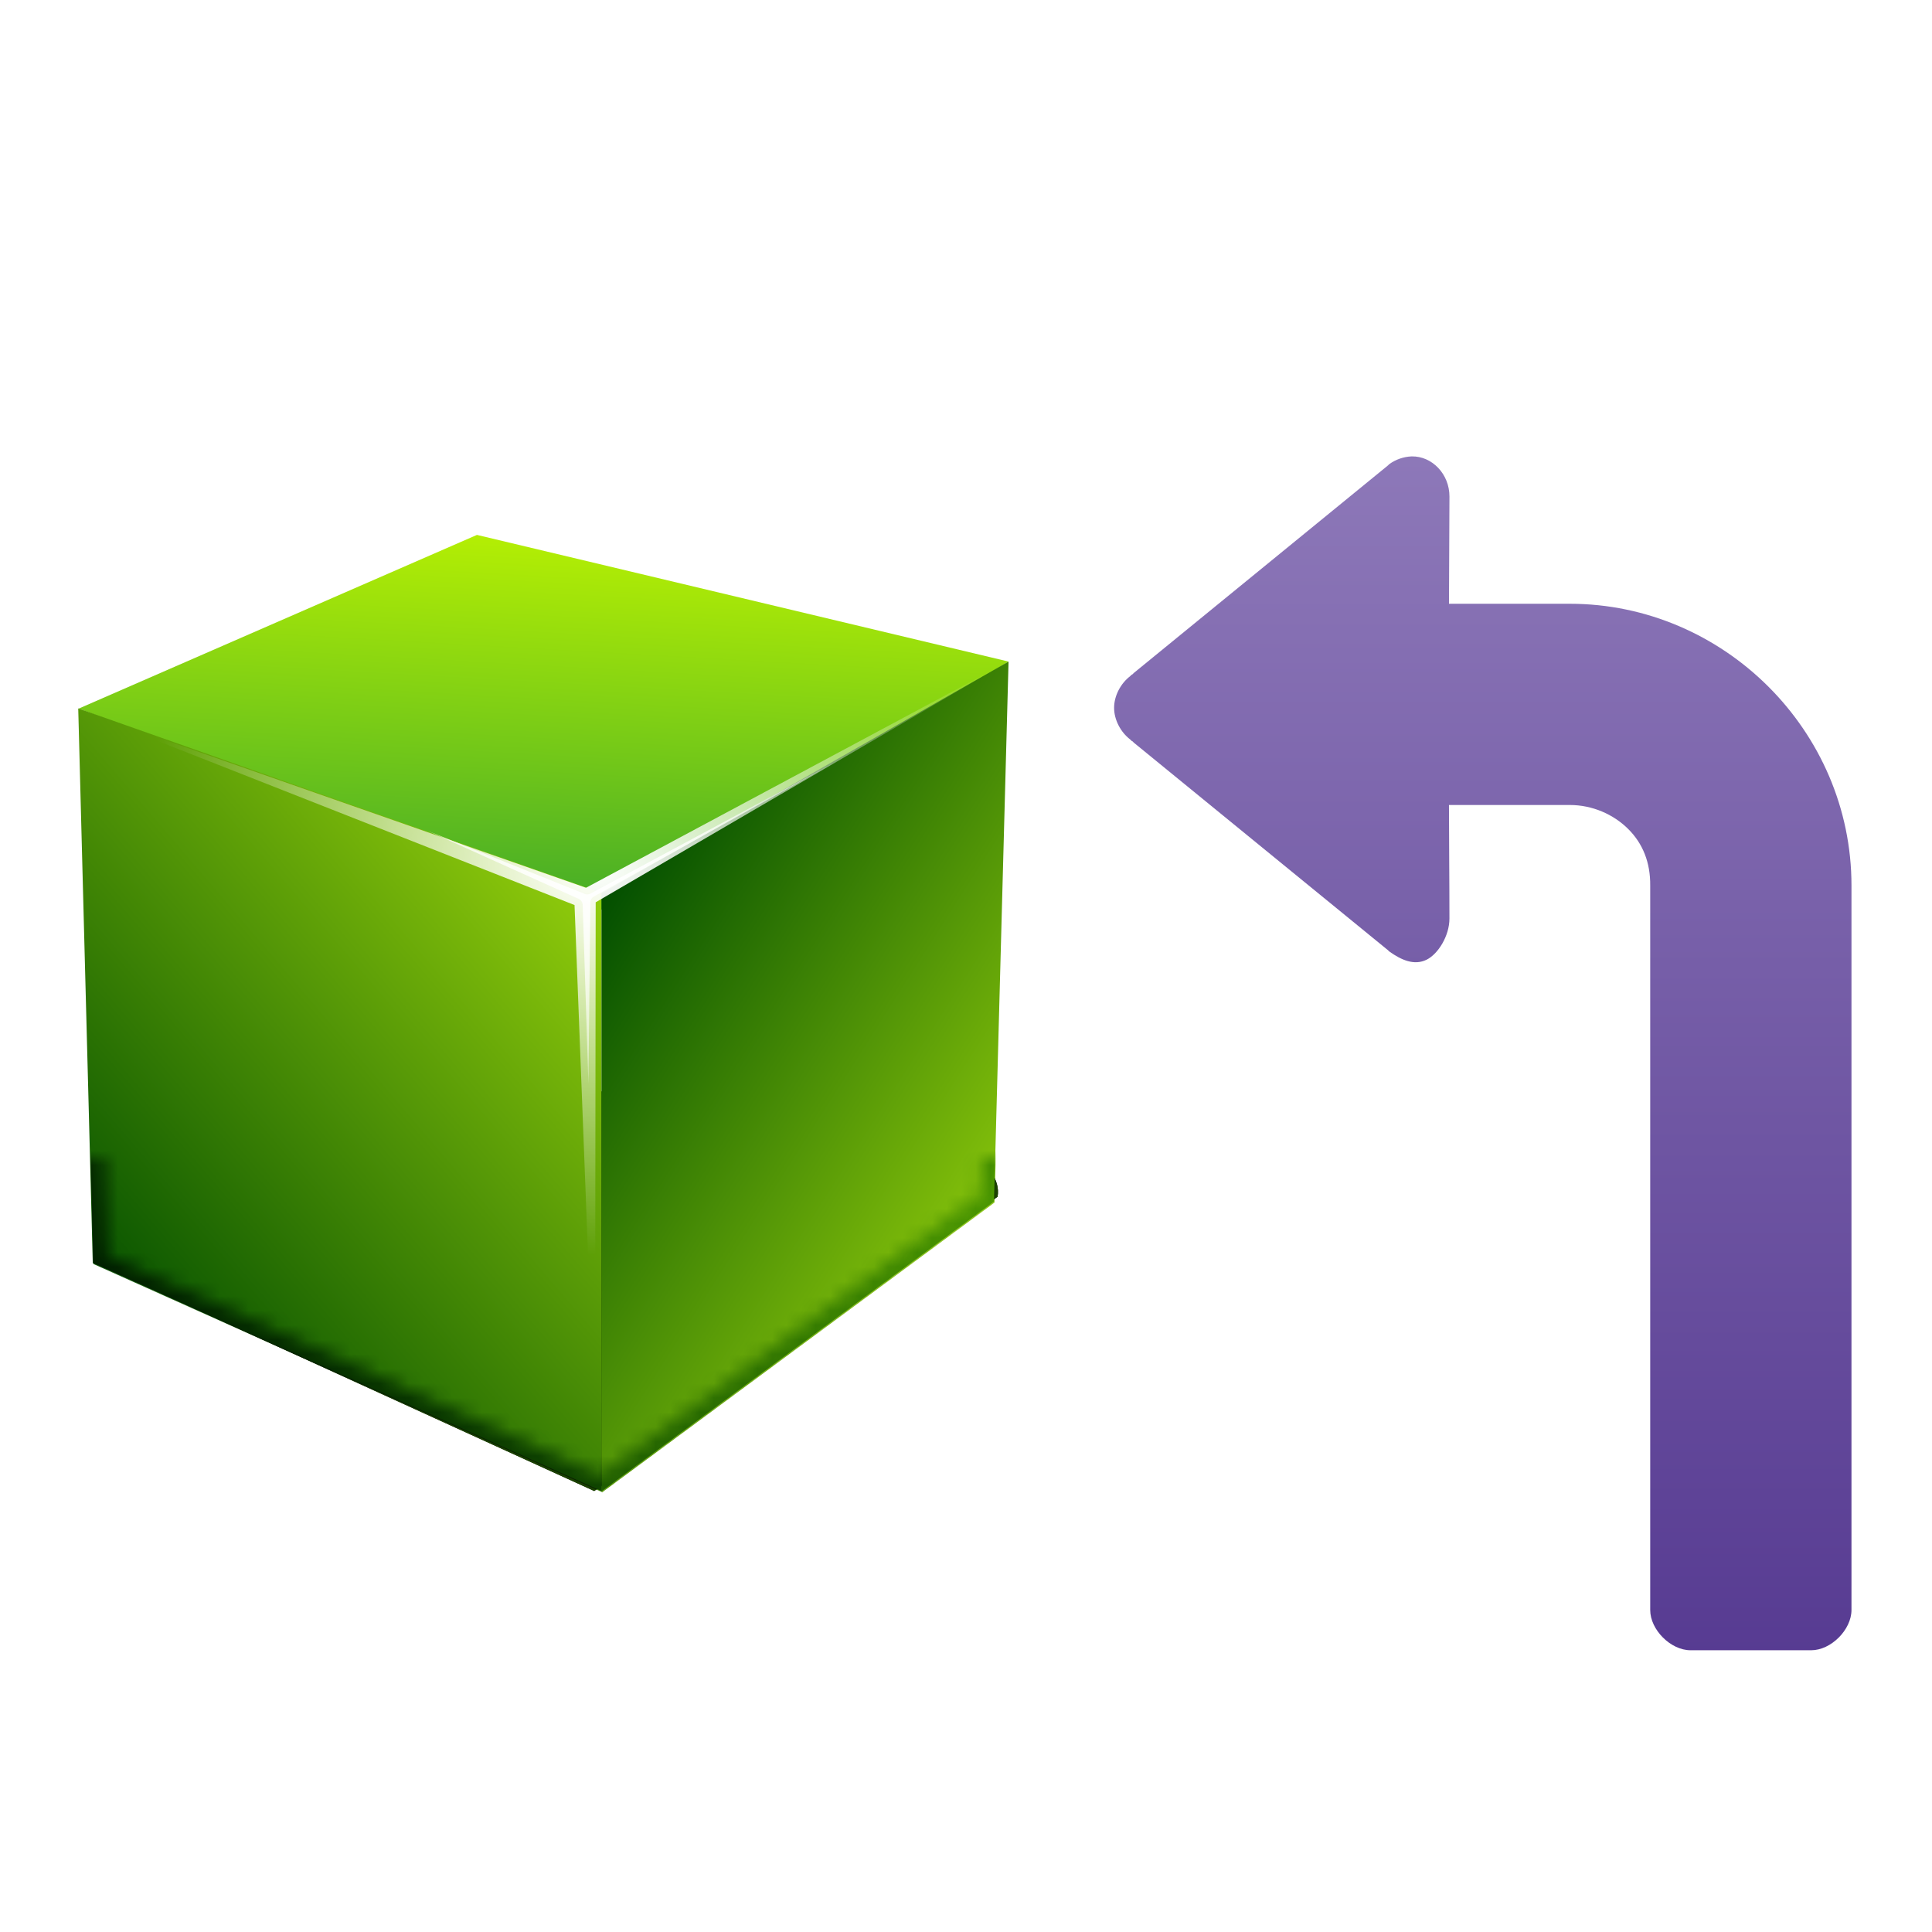 <?xml version="1.0" encoding="UTF-8" standalone="no"?>
<!-- Created with Inkscape (http://www.inkscape.org/) -->

<svg
   xmlns:dc="http://purl.org/dc/elements/1.1/"
   xmlns:cc="http://creativecommons.org/ns#"
   xmlns:rdf="http://www.w3.org/1999/02/22-rdf-syntax-ns#"
   xmlns:svg="http://www.w3.org/2000/svg"
   xmlns="http://www.w3.org/2000/svg"
   xmlns:xlink="http://www.w3.org/1999/xlink"
   xmlns:sodipodi="http://sodipodi.sourceforge.net/DTD/sodipodi-0.dtd"
   xmlns:inkscape="http://www.inkscape.org/namespaces/inkscape"
   width="128"
   height="128"
   id="svg3408"
   sodipodi:version="0.32"
   inkscape:version="0.46+devel"
   version="1.0"
   sodipodi:docname="go-jump-definition.svgz"
   inkscape:output_extension="org.inkscape.output.svgz.inkscape"
   inkscape:export-filename="/home/pinheiro/pics/oxygen-icons/scalable/actions/small/32x32/go-jump-defenition.png"
   inkscape:export-xdpi="90"
   inkscape:export-ydpi="90"
   sodipodi:modified="TRUE">
  <defs
     id="defs3410">
    <linearGradient
       inkscape:collect="always"
       id="linearGradient4208">
      <stop
         style="stop-color:#ffffff;stop-opacity:1;"
         offset="0"
         id="stop4210" />
      <stop
         style="stop-color:#ffffff;stop-opacity:0;"
         offset="1"
         id="stop4212" />
    </linearGradient>
    <radialGradient
       r="23.753"
       fy="48.152"
       fx="71.308"
       cy="48.152"
       cx="71.308"
       gradientTransform="matrix(1,0,0,0.746,0,12.216)"
       gradientUnits="userSpaceOnUse"
       id="radialGradient4876"
       xlink:href="#linearGradient5789"
       inkscape:collect="always" />
    <linearGradient
       id="linearGradient5789"
       inkscape:collect="always">
      <stop
         id="stop5791"
         offset="0"
         style="stop-color:#c8e1ff;stop-opacity:1" />
      <stop
         id="stop5793"
         offset="1"
         style="stop-color:#ffffff;stop-opacity:1" />
    </linearGradient>
    <linearGradient
       inkscape:collect="always"
       xlink:href="#linearGradient3348"
       id="linearGradient4547"
       x1="49.477"
       y1="24"
       x2="8.246"
       y2="78"
       gradientUnits="userSpaceOnUse"
       gradientTransform="matrix(1.038,0.371,0,1.101,-3.378,-2.35)" />
    <linearGradient
       inkscape:collect="always"
       id="linearGradient3260-7">
      <stop
         style="stop-color:#ffffff;stop-opacity:1;"
         offset="0"
         id="stop3262-2" />
      <stop
         style="stop-color:#ffffff;stop-opacity:0;"
         offset="1"
         id="stop3264-7" />
    </linearGradient>
    <linearGradient
       id="linearGradient3294"
       inkscape:collect="always">
      <stop
         id="stop3296"
         offset="0"
         style="stop-color:#37a42c;stop-opacity:1;" />
      <stop
         id="stop3298"
         offset="1"
         style="stop-color:#bff500;stop-opacity:1" />
    </linearGradient>
    <linearGradient
       id="linearGradient3348">
      <stop
         id="stop3350"
         offset="0"
         style="stop-color:#cbff10;stop-opacity:1" />
      <stop
         id="stop3352"
         offset="1"
         style="stop-color:#004d00;stop-opacity:1" />
    </linearGradient>
    <linearGradient
       inkscape:collect="always"
       xlink:href="#linearGradient3294"
       id="linearGradient5141"
       gradientUnits="userSpaceOnUse"
       x1="52.087"
       y1="45.305"
       x2="47.158"
       y2="19.062"
       gradientTransform="matrix(1.068,0.267,0,1.101,-3.622,0.218)" />
    <radialGradient
       inkscape:collect="always"
       xlink:href="#linearGradient3260-7"
       id="radialGradient5151"
       cx="40.125"
       cy="49.162"
       fx="40.125"
       fy="49.162"
       r="36"
       gradientTransform="matrix(1,0,0,0.833,4,19)"
       gradientUnits="userSpaceOnUse" />
    <linearGradient
       inkscape:collect="always"
       xlink:href="#linearGradient3348"
       id="linearGradient5155"
       gradientUnits="userSpaceOnUse"
       gradientTransform="matrix(0.831,-0.465,0,-1.101,32.577,148.848)"
       x1="49.477"
       y1="24"
       x2="8.246"
       y2="78" />
    <filter
       inkscape:collect="always"
       id="filter4126">
      <feGaussianBlur
         inkscape:collect="always"
         stdDeviation="0.782"
         id="feGaussianBlur4128" />
    </filter>
    <radialGradient
       inkscape:collect="always"
       xlink:href="#linearGradient3260-7"
       id="radialGradient4147"
       gradientUnits="userSpaceOnUse"
       gradientTransform="matrix(0.889,0,0,0.741,3.999,20.391)"
       cx="40.125"
       cy="49.162"
       fx="40.125"
       fy="49.162"
       r="36" />
    <filter
       inkscape:collect="always"
       id="filter4153">
      <feGaussianBlur
         inkscape:collect="always"
         stdDeviation="0.175"
         id="feGaussianBlur4155" />
    </filter>
    <filter
       inkscape:collect="always"
       id="filter4216">
      <feGaussianBlur
         inkscape:collect="always"
         stdDeviation="0.889"
         id="feGaussianBlur4218" />
    </filter>
    <filter
       inkscape:collect="always"
       id="filter4238">
      <feGaussianBlur
         inkscape:collect="always"
         stdDeviation="0.445"
         id="feGaussianBlur4240" />
    </filter>
    <linearGradient
       inkscape:collect="always"
       xlink:href="#linearGradient4208"
       id="linearGradient4255"
       gradientUnits="userSpaceOnUse"
       gradientTransform="translate(3.087,92.994)"
       x1="38.822"
       y1="-85.134"
       x2="38.822"
       y2="-264.004" />
    <linearGradient
       inkscape:collect="always"
       xlink:href="#linearGradient4208"
       id="linearGradient4257"
       gradientUnits="userSpaceOnUse"
       gradientTransform="translate(3.087,92.994)"
       x1="38.822"
       y1="-85.134"
       x2="38.822"
       y2="-264.004" />
    <mask
       maskUnits="userSpaceOnUse"
       id="mask4246">
      <g
         id="g4249">
        <path
           id="path4251"
           d="m 35.4,-55.6 -27.375,11.969 -0.062,-0.031 1,38.156 35,15.688 0,0.031 27,-19.938 1,-37.156 L 35.4,-55.6 z"
           style="fill:none;stroke:url(#linearGradient4255);stroke-width:1.8;stroke-linecap:round;stroke-linejoin:round;stroke-miterlimit:4;stroke-opacity:1;stroke-dasharray:none;filter:url(#filter4216)" />
        <path
           sodipodi:nodetypes="ccccccccc"
           style="opacity:0.711;fill:none;stroke:url(#linearGradient4257);stroke-width:1.8;stroke-linecap:round;stroke-linejoin:round;stroke-miterlimit:4;stroke-opacity:1;stroke-dasharray:none;filter:url(#filter4238)"
           d="m 35.4,-55.6 -27.375,11.969 -0.062,-0.031 1,38.156 35,15.519 27,-19.938 1,-36.956 -36.562,-8.719 0,5e-5 z"
           id="path4253" />
      </g>
    </mask>
    <linearGradient
       inkscape:collect="always"
       xlink:href="#linearGradient3294"
       id="linearGradient4260"
       gradientUnits="userSpaceOnUse"
       gradientTransform="matrix(1.109,0.277,0,1.143,-1.145,-92.161)"
       x1="52.087"
       y1="45.305"
       x2="47.158"
       y2="19.062" />
    <linearGradient
       inkscape:collect="always"
       xlink:href="#linearGradient3348"
       id="linearGradient4262"
       gradientUnits="userSpaceOnUse"
       gradientTransform="matrix(1.078,0.385,0,1.143,-0.891,-94.828)"
       x1="49.477"
       y1="24"
       x2="8.246"
       y2="78" />
    <linearGradient
       inkscape:collect="always"
       xlink:href="#linearGradient3348"
       id="linearGradient4264"
       gradientUnits="userSpaceOnUse"
       gradientTransform="matrix(0.862,-0.483,0,-1.143,36.444,62.173)"
       x1="49.477"
       y1="24"
       x2="8.246"
       y2="78" />
    <filter
       id="filter4160"
       inkscape:label="filter6">
      <feBlend
         blend="normal"
         id="feBlend4162"
         mode="multiply" />
    </filter>
    <filter
       inkscape:collect="always"
       id="filter4168"
       x="-0.079"
       width="1.158"
       y="-0.179"
       height="1.358">
      <feGaussianBlur
         inkscape:collect="always"
         stdDeviation="2.049"
         id="feGaussianBlur4170" />
    </filter>
    <filter
       inkscape:collect="always"
       id="filter4174">
      <feGaussianBlur
         inkscape:collect="always"
         stdDeviation="0.922"
         id="feGaussianBlur4176" />
    </filter>
    <radialGradient
       r="23.753"
       fy="48.152"
       fx="71.308"
       cy="48.152"
       cx="71.308"
       gradientTransform="matrix(1,0,0,0.746,0,12.216)"
       gradientUnits="userSpaceOnUse"
       id="radialGradient4823"
       xlink:href="#linearGradient5789-3"
       inkscape:collect="always" />
    <linearGradient
       id="linearGradient5789-3"
       inkscape:collect="always">
      <stop
         id="stop5791-9"
         offset="0"
         style="stop-color:#c8e1ff;stop-opacity:1" />
      <stop
         id="stop5793-0"
         offset="1"
         style="stop-color:#ffffff;stop-opacity:1" />
    </linearGradient>
    <radialGradient
       r="23.753"
       fy="48.152"
       fx="71.308"
       cy="48.152"
       cx="71.308"
       gradientTransform="matrix(1,0,0,0.746,0,12.216)"
       gradientUnits="userSpaceOnUse"
       id="radialGradient4876-6"
       xlink:href="#linearGradient5789-5"
       inkscape:collect="always" />
    <linearGradient
       id="linearGradient5789-5"
       inkscape:collect="always">
      <stop
         id="stop5791-0"
         offset="0"
         style="stop-color:#c8e1ff;stop-opacity:1" />
      <stop
         id="stop5793-3"
         offset="1"
         style="stop-color:#ffffff;stop-opacity:1" />
    </linearGradient>
    <linearGradient
       y2="68.261"
       x2="108.202"
       y1="79.778"
       x1="128.149"
       gradientTransform="translate(1,1)"
       gradientUnits="userSpaceOnUse"
       id="linearGradient6100"
       xlink:href="#linearGradient3334-5-3"
       inkscape:collect="always" />
    <linearGradient
       y2="59.508"
       x2="6.492"
       y1="41"
       x1="14"
       gradientTransform="matrix(0.505,0,0,0.505,36.43,-4.246)"
       gradientUnits="userSpaceOnUse"
       id="linearGradient6098"
       xlink:href="#linearGradient3326-4-2"
       inkscape:collect="always" />
    <radialGradient
       r="48.118"
       fy="93.677"
       fx="72.704"
       cy="93.677"
       cx="72.704"
       gradientTransform="matrix(0.693,-0.172,0.301,1.214,-5.463,-58.168)"
       gradientUnits="userSpaceOnUse"
       id="radialGradient6096"
       xlink:href="#linearGradient3334-5-3"
       inkscape:collect="always" />
    <linearGradient
       y2="37.844"
       x2="124.093"
       y1="65.14"
       x1="94.211"
       gradientTransform="matrix(0.505,0,0,0.505,36.43,-4.246)"
       gradientUnits="userSpaceOnUse"
       id="linearGradient6094"
       xlink:href="#linearGradient3326-4-2"
       inkscape:collect="always" />
    <linearGradient
       y2="92.215"
       x2="111.863"
       y1="124.353"
       x1="123.567"
       gradientTransform="matrix(0.505,0,0,0.505,36.43,-4.246)"
       gradientUnits="userSpaceOnUse"
       id="linearGradient6092"
       xlink:href="#linearGradient3334-5-3"
       inkscape:collect="always" />
    <radialGradient
       r="48.118"
       fy="93.677"
       fx="72.704"
       cy="93.677"
       cx="72.704"
       gradientTransform="matrix(0.693,-0.172,0.301,1.214,-5.463,-58.168)"
       gradientUnits="userSpaceOnUse"
       id="radialGradient6090"
       xlink:href="#linearGradient3334-5-3"
       inkscape:collect="always" />
    <linearGradient
       y2="82.666"
       x2="126.525"
       y1="105.77"
       x1="113.484"
       gradientTransform="matrix(0.474,0.173,0.173,-0.474,19.425,91.201)"
       gradientUnits="userSpaceOnUse"
       id="linearGradient6088"
       xlink:href="#linearGradient3326-4-2"
       inkscape:collect="always" />
    <linearGradient
       y2="47.453"
       x2="53.202"
       y1="53.986"
       x1="31.328"
       gradientTransform="matrix(0.664,0,0,0.664,33.943,-13.304)"
       gradientUnits="userSpaceOnUse"
       id="linearGradient6086"
       xlink:href="#linearGradient3334-5-3"
       inkscape:collect="always" />
    <radialGradient
       r="56.609"
       fy="1.978"
       fx="100.118"
       cy="12.406"
       cx="76.391"
       gradientTransform="matrix(1.351,-0.097,0.005,0.068,-26.856,19.449)"
       gradientUnits="userSpaceOnUse"
       id="radialGradient6084"
       xlink:href="#linearGradient5246-6-0"
       inkscape:collect="always" />
    <linearGradient
       y2="108.548"
       x2="119.286"
       y1="124.353"
       x1="123.567"
       gradientTransform="matrix(0.505,0,0,0.505,36.43,-4.246)"
       gradientUnits="userSpaceOnUse"
       id="linearGradient6082"
       xlink:href="#linearGradient3334-5-3"
       inkscape:collect="always" />
    <linearGradient
       y2="85.85"
       x2="55.494"
       y1="23.829"
       x1="64.691"
       gradientUnits="userSpaceOnUse"
       id="linearGradient6080"
       xlink:href="#linearGradient5322-3-0"
       inkscape:collect="always" />
    <radialGradient
       r="58.422"
       fy="64.022"
       fx="2.822"
       cy="64.022"
       cx="2.822"
       spreadMethod="reflect"
       gradientTransform="matrix(0.228,-0.075,0.13,0.396,8.163,28.933)"
       gradientUnits="userSpaceOnUse"
       id="radialGradient6078"
       xlink:href="#linearGradient5322-3-0"
       inkscape:collect="always" />
    <linearGradient
       y2="52"
       x2="20"
       y1="52"
       x1="-8"
       gradientUnits="userSpaceOnUse"
       id="linearGradient6040-3"
       xlink:href="#linearGradient3612-3-6"
       inkscape:collect="always" />
    <linearGradient
       id="XMLID_4_-3-2-0"
       gradientUnits="userSpaceOnUse"
       x1="78.561"
       y1="8.081"
       x2="40.48"
       y2="36.641">
      <stop
         offset="0"
         style="stop-color:#8E79B9"
         id="stop15-9-4-8" />
      <stop
         offset="1"
         style="stop-color:#462886"
         id="stop17-0-4-1" />
    </linearGradient>
    <linearGradient
       y2="13"
       x2="5"
       y1="8"
       x1="5"
       gradientUnits="userSpaceOnUse"
       id="linearGradient4937"
       xlink:href="#linearGradient4133-1-5"
       inkscape:collect="always" />
    <radialGradient
       r="23.753"
       fy="48.152"
       fx="71.308"
       cy="48.152"
       cx="71.308"
       gradientTransform="matrix(1,0,0,0.746,0,12.216)"
       gradientUnits="userSpaceOnUse"
       id="radialGradient4823-2"
       xlink:href="#linearGradient5789-3-1"
       inkscape:collect="always" />
    <linearGradient
       inkscape:collect="always"
       id="linearGradient3612-3-6">
      <stop
         style="stop-color:#000000;stop-opacity:1;"
         offset="0"
         id="stop3614-6-2" />
      <stop
         style="stop-color:#000000;stop-opacity:0;"
         offset="1"
         id="stop3616-5-8" />
    </linearGradient>
    <linearGradient
       id="linearGradient3519-6-4">
      <stop
         style="stop-color:#ffffff;stop-opacity:1;"
         offset="0"
         id="stop3521-3-6" />
      <stop
         id="stop3549-9-2"
         offset="0.5"
         style="stop-color:#979797;stop-opacity:1;" />
      <stop
         style="stop-color:#d6d6d6;stop-opacity:1;"
         offset="0.75"
         id="stop3551-4-5" />
      <stop
         style="stop-color:#f6f6f6;stop-opacity:1;"
         offset="1"
         id="stop3523-8-8" />
    </linearGradient>
    <linearGradient
       inkscape:collect="always"
       id="linearGradient4133-1-5">
      <stop
         style="stop-color:#ffffff;stop-opacity:1;"
         offset="0"
         id="stop4135-2-0" />
      <stop
         style="stop-color:#ffffff;stop-opacity:0;"
         offset="1"
         id="stop4137-9-6" />
    </linearGradient>
    <linearGradient
       id="linearGradient5789-3-1"
       inkscape:collect="always">
      <stop
         id="stop5791-9-0"
         offset="0"
         style="stop-color:#c8e1ff;stop-opacity:1" />
      <stop
         id="stop5793-0-8"
         offset="1"
         style="stop-color:#ffffff;stop-opacity:1" />
    </linearGradient>
    <linearGradient
       inkscape:collect="always"
       id="linearGradient5322-3-0">
      <stop
         style="stop-color:#ffffff;stop-opacity:1;"
         offset="0"
         id="stop5324-8-5" />
      <stop
         style="stop-color:#ffffff;stop-opacity:0;"
         offset="1"
         id="stop5326-5-1" />
    </linearGradient>
    <linearGradient
       inkscape:collect="always"
       id="linearGradient5246-6-0">
      <stop
         style="stop-color:#ffffff;stop-opacity:1;"
         offset="0"
         id="stop5248-1-2" />
      <stop
         style="stop-color:#ffffff;stop-opacity:0;"
         offset="1"
         id="stop5250-1-1" />
    </linearGradient>
    <linearGradient
       inkscape:collect="always"
       id="linearGradient3334-5-3">
      <stop
         style="stop-color:#ffffff;stop-opacity:1;"
         offset="0"
         id="stop3336-9-6" />
      <stop
         style="stop-color:#ffffff;stop-opacity:0;"
         offset="1"
         id="stop3338-8-8" />
    </linearGradient>
    <linearGradient
       id="linearGradient3326-4-2">
      <stop
         style="stop-color:#1d6019;stop-opacity:0.58;"
         offset="0"
         id="stop3328-8-8" />
      <stop
         style="stop-color:#4e6f38;stop-opacity:0;"
         offset="1"
         id="stop3330-1-9" />
    </linearGradient>
    <filter
       inkscape:collect="always"
       id="filter3398"
       x="-0.048"
       width="1.095"
       y="-0.147"
       height="1.295">
      <feGaussianBlur
         inkscape:collect="always"
         stdDeviation="1.174"
         id="feGaussianBlur3400" />
    </filter>
    <filter
       inkscape:collect="always"
       id="filter3442"
       x="-0.108"
       width="1.216"
       y="-0.086"
       height="1.173">
      <feGaussianBlur
         inkscape:collect="always"
         stdDeviation="2.186"
         id="feGaussianBlur3444" />
    </filter>
    <filter
       inkscape:collect="always"
       id="filter3466">
      <feGaussianBlur
         inkscape:collect="always"
         stdDeviation="0.827"
         id="feGaussianBlur3468" />
    </filter>
    <filter
       inkscape:collect="always"
       id="filter3534"
       x="-0.072"
       width="1.145"
       y="-0.142"
       height="1.284">
      <feGaussianBlur
         inkscape:collect="always"
         stdDeviation="1.035"
         id="feGaussianBlur3536" />
    </filter>
    <filter
       inkscape:collect="always"
       id="filter3697"
       x="-0.04"
       width="1.08"
       y="-0.121"
       height="1.242">
      <feGaussianBlur
         inkscape:collect="always"
         stdDeviation="1.053"
         id="feGaussianBlur3699" />
    </filter>
    <filter
       inkscape:collect="always"
       id="filter5318">
      <feGaussianBlur
         inkscape:collect="always"
         stdDeviation="0.956"
         id="feGaussianBlur5320" />
    </filter>
    <filter
       inkscape:collect="always"
       id="filter5367">
      <feGaussianBlur
         inkscape:collect="always"
         stdDeviation="0.362"
         id="feGaussianBlur5369" />
    </filter>
    <filter
       inkscape:collect="always"
       id="filter5946">
      <feGaussianBlur
         inkscape:collect="always"
         stdDeviation="0.419"
         id="feGaussianBlur5948" />
    </filter>
    <filter
       inkscape:collect="always"
       id="filter3531"
       x="-0.006"
       width="1.013"
       y="-0.1"
       height="1.201">
      <feGaussianBlur
         inkscape:collect="always"
         stdDeviation="0.301"
         id="feGaussianBlur3533" />
    </filter>
    <filter
       inkscape:collect="always"
       id="filter3608-6-7"
       x="-0.344"
       width="1.688"
       y="-0.026"
       height="1.052">
      <feGaussianBlur
         inkscape:collect="always"
         stdDeviation="1.255"
         id="feGaussianBlur3610-3-7" />
    </filter>
    <radialGradient
       r="23.753"
       fy="48.152"
       fx="71.308"
       cy="48.152"
       cx="71.308"
       gradientTransform="matrix(1,0,0,0.746,0,12.216)"
       gradientUnits="userSpaceOnUse"
       id="radialGradient4876-4"
       xlink:href="#linearGradient5789-2"
       inkscape:collect="always" />
    <linearGradient
       id="linearGradient5789-2"
       inkscape:collect="always">
      <stop
         id="stop5791-5"
         offset="0"
         style="stop-color:#c8e1ff;stop-opacity:1" />
      <stop
         id="stop5793-4"
         offset="1"
         style="stop-color:#ffffff;stop-opacity:1" />
    </linearGradient>
    <linearGradient
       id="linearGradient5605-6">
      <stop
         id="stop5607-4"
         offset="0"
         style="stop-color:#568037;stop-opacity:1;" />
      <stop
         style="stop-color:#c0df94;stop-opacity:1;"
         offset="0.426"
         id="stop5609-3" />
      <stop
         id="stop5611-03"
         offset="0.756"
         style="stop-color:#bfe3a1;stop-opacity:1;" />
      <stop
         style="stop-color:#5a8737;stop-opacity:1;"
         offset="0.841"
         id="stop5613-0" />
      <stop
         id="stop5615-9"
         offset="1"
         style="stop-color:#cee6ab;stop-opacity:1;" />
    </linearGradient>
    <linearGradient
       id="linearGradient5910-9">
      <stop
         id="stop5912-7"
         offset="0"
         style="stop-color:#17311f;stop-opacity:1;" />
      <stop
         id="stop5914-7"
         offset="1"
         style="stop-color:#447052;stop-opacity:1;" />
    </linearGradient>
    <linearGradient
       inkscape:collect="always"
       xlink:href="#XMLID_4_-3-2-0"
       id="linearGradient5964"
       gradientUnits="userSpaceOnUse"
       gradientTransform="translate(-75.468,-209.99)"
       x1="182.283"
       y1="238.969"
       x2="182.283"
       y2="344.424" />
    <linearGradient
       inkscape:collect="always"
       xlink:href="#linearGradient3519-6-4"
       id="linearGradient5969"
       gradientUnits="userSpaceOnUse"
       gradientTransform="matrix(1.331,0,0,0.772,746.236,70.929)"
       spreadMethod="reflect"
       x1="2.597"
       y1="66"
       x2="5"
       y2="66" />
    <linearGradient
       inkscape:collect="always"
       xlink:href="#linearGradient5910-9"
       id="linearGradient5972"
       gradientUnits="userSpaceOnUse"
       gradientTransform="matrix(0.499,0,0,0.499,751.115,79.007)"
       x1="55.748"
       y1="75.198"
       x2="70.885"
       y2="15.279" />
    <radialGradient
       inkscape:collect="always"
       xlink:href="#linearGradient5605-6"
       id="radialGradient5987"
       gradientUnits="userSpaceOnUse"
       gradientTransform="matrix(0.884,0.106,-0.075,0.62,748.335,68.932)"
       cx="15.225"
       cy="41.187"
       fx="-6.955"
       fy="32.023"
       r="58.69" />
  </defs>
  <sodipodi:namedview
     id="base"
     pagecolor="#ffffff"
     bordercolor="#666666"
     borderopacity="1.0"
     inkscape:pageopacity="0.0"
     inkscape:pageshadow="2"
     inkscape:zoom="1.4142136"
     inkscape:cx="231.35837"
     inkscape:cy="33.03049"
     inkscape:document-units="px"
     inkscape:current-layer="layer1"
     height="128px"
     width="128px"
     showborder="true"
     inkscape:showpageshadow="true"
     showgrid="true"
     inkscape:window-width="1177"
     inkscape:window-height="847"
     inkscape:window-x="167"
     inkscape:window-y="49"
     showguides="true"
     inkscape:guide-bbox="true"
     borderlayer="true"
     inkscape:snap-bbox="true"
     inkscape:object-paths="true"
     inkscape:snap-nodes="true">
    <inkscape:grid
       id="GridFromPre046Settings"
       type="xygrid"
       originx="0px"
       originy="0px"
       spacingx="2.667px"
       spacingy="2.667px"
       color="#0000ff"
       empcolor="#0000ff"
       opacity="0.2"
       empopacity="0.4"
       empspacing="2"
       visible="true"
       enabled="true" />
  </sodipodi:namedview>
  <g
     inkscape:label="Livello 1"
     inkscape:groupmode="layer"
     id="layer1">
    <path
       sodipodi:nodetypes="cccc"
       id="path4172"
       d="M 5,84.25 39.5,100 67.25,79.75 C 68.741,70.408 6.338,68.364 5,84.25 z"
       style="fill:#0f2601;fill-opacity:1;stroke-width:1px;filter:url(#filter4174)"
       transform="matrix(0.963,0,0,0.963,1.332,2.484)" />
    <path
       style="fill:#1b4102;fill-opacity:1;stroke-width:1px;filter:url(#filter4168)"
       d="M 5,84.25 39.5,100 67.25,79.75 C 68.741,70.408 6.338,68.364 5,84.25 z"
       id="path4132"
       sodipodi:nodetypes="cccc"
       transform="matrix(0.963,0,0,0.963,1.332,2.484)" />
    <g
       id="layer4"
       inkscape:label="box"
       style="display:inline"
       transform="matrix(0.982,0,0,0.982,588.544,-91.234)" />
    <g
       id="layer5"
       inkscape:label="zip_app"
       style="display:inline"
       transform="matrix(0.982,0,0,0.982,588.544,-91.234)" />
    <rect
       style="opacity:0.578;fill:#ffffff;fill-opacity:1;fill-rule:nonzero;stroke:none"
       id="rect1327"
       width="0.982"
       height="0"
       x="503.619"
       y="-151.668" />
    <rect
       style="opacity:0.578;fill:#ffffff;fill-opacity:1;fill-rule:nonzero;stroke:none"
       id="rect2482"
       width="0.982"
       height="0"
       x="469.119"
       y="-178.704" />
    <g
       style="opacity:0.402"
       transform="matrix(-0.769,0,0,0.639,-1968.358,423.646)"
       id="g4640" />
    <g
       id="g4646"
       transform="matrix(-0.769,0,0,0.639,-1968.358,423.646)"
       style="opacity:0.402" />
    <g
       id="g4730"
       transform="matrix(0.982,0,0,0.639,1175.444,430.843)"
       style="opacity:0.402" />
    <g
       style="opacity:0.402"
       transform="matrix(0.982,0,0,0.639,1175.444,430.843)"
       id="g4748" />
    <g
       id="g6929"
       inkscape:label="box"
       style="display:inline"
       transform="matrix(0.982,0,0,0.982,726.461,62.755)" />
    <g
       id="g6931"
       inkscape:label="zip_app"
       style="display:inline"
       transform="matrix(0.982,0,0,0.982,726.461,62.755)" />
    <rect
       style="opacity:0.578;fill:#ffffff;fill-opacity:1;fill-rule:nonzero;stroke:none"
       id="rect6937"
       width="0.982"
       height="0"
       x="641.536"
       y="2.321" />
    <rect
       style="opacity:0.578;fill:#ffffff;fill-opacity:1;fill-rule:nonzero;stroke:none"
       id="rect6939"
       width="0.982"
       height="0"
       x="607.037"
       y="-24.715" />
    <g
       style="opacity:0.402"
       transform="matrix(-0.769,0,0,0.639,-1830.44,577.635)"
       id="g6943" />
    <g
       id="g6945"
       transform="matrix(-0.769,0,0,0.639,-1830.44,577.635)"
       style="opacity:0.402" />
    <g
       id="g6947"
       transform="matrix(0.982,0,0,0.639,1313.361,584.832)"
       style="opacity:0.402" />
    <g
       style="opacity:0.402"
       transform="matrix(0.982,0,0,0.639,1313.361,584.832)"
       id="g6949" />
    <g
       id="g7565"
       inkscape:label="box"
       style="display:inline"
       transform="matrix(0.982,0,0,0.982,677.845,11.684)" />
    <g
       id="g7567"
       inkscape:label="zip_app"
       style="display:inline"
       transform="matrix(0.982,0,0,0.982,677.845,11.684)" />
    <rect
       style="opacity:0.578;fill:#ffffff;fill-opacity:1;fill-rule:nonzero;stroke:none"
       id="rect7573"
       width="0.982"
       height="0"
       x="592.92"
       y="-48.75" />
    <rect
       style="opacity:0.578;fill:#ffffff;fill-opacity:1;fill-rule:nonzero;stroke:none"
       id="rect7575"
       width="0.982"
       height="0"
       x="558.42"
       y="-75.786" />
    <g
       style="opacity:0.402"
       transform="matrix(-0.769,0,0,0.639,-1879.056,526.563)"
       id="g7579" />
    <g
       id="g7581"
       transform="matrix(-0.769,0,0,0.639,-1879.056,526.563)"
       style="opacity:0.402" />
    <g
       id="g7583"
       transform="matrix(0.982,0,0,0.639,1264.745,533.76)"
       style="opacity:0.402" />
    <g
       style="opacity:0.402"
       transform="matrix(0.982,0,0,0.639,1264.745,533.76)"
       id="g7585" />
    <g
       id="g8400"
       inkscape:label="box"
       style="display:inline"
       transform="matrix(0.982,0,0,0.982,297.511,133.224)" />
    <g
       id="g8402"
       inkscape:label="zip_app"
       style="display:inline"
       transform="matrix(0.982,0,0,0.982,297.511,133.224)" />
    <rect
       style="opacity:0.578;fill:#ffffff;fill-opacity:1;fill-rule:nonzero;stroke:none"
       id="rect8408"
       width="0.982"
       height="0"
       x="212.585"
       y="72.79" />
    <rect
       style="opacity:0.578;fill:#ffffff;fill-opacity:1;fill-rule:nonzero;stroke:none"
       id="rect8410"
       width="0.982"
       height="0"
       x="178.086"
       y="45.754" />
    <g
       style="opacity:0.402"
       transform="matrix(-0.769,0,0,0.639,-2259.39,648.103)"
       id="g8414" />
    <g
       id="g8416"
       transform="matrix(-0.769,0,0,0.639,-2259.39,648.103)"
       style="opacity:0.402" />
    <g
       id="g8418"
       transform="matrix(0.982,0,0,0.639,884.41,655.3)"
       style="opacity:0.402" />
    <g
       style="opacity:0.402"
       transform="matrix(0.982,0,0,0.639,884.41,655.3)"
       id="g8420" />
    <g
       id="g9110"
       inkscape:label="box"
       style="display:inline"
       transform="matrix(0.982,0,0,0.982,545.396,306.466)" />
    <g
       id="g9112"
       inkscape:label="zip_app"
       style="display:inline"
       transform="matrix(0.982,0,0,0.982,545.396,306.466)" />
    <rect
       style="opacity:0.578;fill:#ffffff;fill-opacity:1;fill-rule:nonzero;stroke:none"
       id="rect9118"
       width="0.982"
       height="0"
       x="460.47"
       y="246.032" />
    <rect
       style="opacity:0.578;fill:#ffffff;fill-opacity:1;fill-rule:nonzero;stroke:none"
       id="rect9120"
       width="0.982"
       height="0"
       x="425.971"
       y="218.996" />
    <g
       style="opacity:0.402"
       transform="matrix(-0.769,0,0,0.639,-2011.506,821.346)"
       id="g9124" />
    <g
       id="g9126"
       transform="matrix(-0.769,0,0,0.639,-2011.506,821.346)"
       style="opacity:0.402" />
    <g
       id="g9128"
       transform="matrix(0.982,0,0,0.639,1132.295,828.543)"
       style="opacity:0.402" />
    <g
       style="opacity:0.402"
       transform="matrix(0.982,0,0,0.639,1132.295,828.543)"
       id="g9130" />
    <g
       id="g3639"
       inkscape:label="box"
       style="display:inline"
       transform="matrix(0.982,0,0,0.982,446.543,77.073)" />
    <g
       id="g3641"
       inkscape:label="zip_app"
       style="display:inline"
       transform="matrix(0.982,0,0,0.982,446.543,77.073)" />
    <rect
       style="opacity:0.578;fill:#ffffff;fill-opacity:1;fill-rule:nonzero;stroke:none"
       id="rect3647"
       width="0.982"
       height="0"
       x="361.618"
       y="16.639" />
    <rect
       style="opacity:0.578;fill:#ffffff;fill-opacity:1;fill-rule:nonzero;stroke:none"
       id="rect3649"
       width="0.982"
       height="0"
       x="327.119"
       y="-10.397" />
    <g
       style="opacity:0.402"
       transform="matrix(-0.769,0,0,0.639,-2110.358,591.953)"
       id="g3653" />
    <g
       id="g3655"
       transform="matrix(-0.769,0,0,0.639,-2110.358,591.953)"
       style="opacity:0.402" />
    <g
       id="g3657"
       transform="matrix(0.982,0,0,0.639,1033.443,599.15)"
       style="opacity:0.402" />
    <g
       style="opacity:0.402"
       transform="matrix(0.982,0,0,0.639,1033.443,599.15)"
       id="g3659" />
    <g
       id="g10467"
       inkscape:label="box"
       style="display:inline"
       transform="matrix(0.982,0,0,0.982,448.515,76.165)" />
    <g
       id="g10469"
       inkscape:label="zip_app"
       style="display:inline"
       transform="matrix(0.982,0,0,0.982,448.515,76.165)" />
    <rect
       style="opacity:0.578;fill:#ffffff;fill-opacity:1;fill-rule:nonzero;stroke:none"
       id="rect10475"
       width="0.982"
       height="0"
       x="363.59"
       y="15.731" />
    <rect
       style="opacity:0.578;fill:#ffffff;fill-opacity:1;fill-rule:nonzero;stroke:none"
       id="rect10477"
       width="0.982"
       height="0"
       x="329.09"
       y="-11.305" />
    <g
       style="opacity:0.402"
       transform="matrix(-0.769,0,0,0.639,-2108.386,591.045)"
       id="g10481" />
    <g
       id="g10483"
       transform="matrix(-0.769,0,0,0.639,-2108.386,591.045)"
       style="opacity:0.402" />
    <g
       id="g10485"
       transform="matrix(0.982,0,0,0.639,1035.415,598.242)"
       style="opacity:0.402" />
    <g
       style="opacity:0.402"
       transform="matrix(0.982,0,0,0.639,1035.415,598.242)"
       id="g10487" />
    <g
       id="g2885"
       inkscape:label="box"
       style="display:inline"
       transform="matrix(0.982,0,0,0.982,611.978,31.268)" />
    <g
       id="g2887"
       inkscape:label="zip_app"
       style="display:inline"
       transform="matrix(0.982,0,0,0.982,611.978,31.268)" />
    <rect
       style="opacity:0.578;fill:#ffffff;fill-opacity:1;fill-rule:nonzero;stroke:none"
       id="rect2893"
       width="0.982"
       height="0"
       x="527.052"
       y="-29.166" />
    <rect
       style="opacity:0.578;fill:#ffffff;fill-opacity:1;fill-rule:nonzero;stroke:none"
       id="rect2895"
       width="0.982"
       height="0"
       x="492.553"
       y="-56.202" />
    <g
       style="opacity:0.402"
       transform="matrix(-0.769,0,0,0.639,-1944.923,546.148)"
       id="g2899" />
    <g
       id="g2901"
       transform="matrix(-0.769,0,0,0.639,-1944.923,546.148)"
       style="opacity:0.402" />
    <g
       id="g2903"
       transform="matrix(0.982,0,0,0.639,1198.877,553.345)"
       style="opacity:0.402" />
    <g
       style="opacity:0.402"
       transform="matrix(0.982,0,0,0.639,1198.877,553.345)"
       id="g2905" />
    <g
       id="g2913"
       inkscape:label="box"
       style="display:inline"
       transform="matrix(0.982,0,0,0.982,749.895,185.257)" />
    <g
       id="g2915"
       inkscape:label="zip_app"
       style="display:inline"
       transform="matrix(0.982,0,0,0.982,749.895,185.257)" />
    <rect
       style="opacity:0.578;fill:#ffffff;fill-opacity:1;fill-rule:nonzero;stroke:none"
       id="rect2921"
       width="0.982"
       height="0"
       x="664.97"
       y="124.823" />
    <rect
       style="opacity:0.578;fill:#ffffff;fill-opacity:1;fill-rule:nonzero;stroke:none"
       id="rect2923"
       width="0.982"
       height="0"
       x="630.47"
       y="97.787" />
    <g
       style="opacity:0.402"
       transform="matrix(-0.769,0,0,0.639,-1807.006,700.136)"
       id="g2927" />
    <g
       id="g2929"
       transform="matrix(-0.769,0,0,0.639,-1807.006,700.136)"
       style="opacity:0.402" />
    <g
       id="g2931"
       transform="matrix(0.982,0,0,0.639,1336.795,707.333)"
       style="opacity:0.402" />
    <g
       style="opacity:0.402"
       transform="matrix(0.982,0,0,0.639,1336.795,707.333)"
       id="g2933" />
    <g
       id="g4117"
       inkscape:label="box"
       style="display:inline"
       transform="matrix(1.333,0,0,1.333,175.064,-214.297)" />
    <g
       id="g4119"
       inkscape:label="zip_app"
       style="display:inline"
       transform="matrix(1.333,0,0,1.333,175.064,-214.297)" />
    <rect
       style="opacity:0.578;fill:#ffffff;fill-opacity:1;fill-rule:nonzero;stroke:none"
       id="rect4125"
       width="1.333"
       height="0"
       x="59.772"
       y="-296.341" />
    <rect
       style="opacity:0.578;fill:#ffffff;fill-opacity:1;fill-rule:nonzero;stroke:none"
       id="rect4127"
       width="1.333"
       height="0"
       x="12.936"
       y="-333.044" />
    <g
       style="opacity:0.402"
       transform="matrix(-1.044,0,0,0.868,-3296.125,484.691)"
       id="g4131" />
    <g
       id="g4133"
       transform="matrix(-1.044,0,0,0.868,-3296.125,484.691)"
       style="opacity:0.402" />
    <g
       id="g4135"
       transform="matrix(1.333,0,0,0.868,971.825,494.461)"
       style="opacity:0.402" />
    <g
       style="opacity:0.402"
       transform="matrix(1.333,0,0,0.868,971.825,494.461)"
       id="g4137" />
    <g
       id="g4145"
       inkscape:label="box"
       style="display:inline"
       transform="matrix(1.333,0,0,1.333,362.298,-5.246)" />
    <g
       id="g4147"
       inkscape:label="zip_app"
       style="display:inline"
       transform="matrix(1.333,0,0,1.333,362.298,-5.246)" />
    <rect
       style="opacity:0.578;fill:#ffffff;fill-opacity:1;fill-rule:nonzero;stroke:none"
       id="rect4153"
       width="1.333"
       height="0"
       x="247.005"
       y="-87.289" />
    <rect
       style="opacity:0.578;fill:#ffffff;fill-opacity:1;fill-rule:nonzero;stroke:none"
       id="rect4155"
       width="1.333"
       height="0"
       x="200.169"
       y="-123.993" />
    <g
       style="opacity:0.402"
       transform="matrix(-1.044,0,0,0.868,-3108.892,693.743)"
       id="g4159" />
    <g
       id="g4161"
       transform="matrix(-1.044,0,0,0.868,-3108.892,693.743)"
       style="opacity:0.402" />
    <g
       id="g4163"
       transform="matrix(1.333,0,0,0.868,1159.059,703.513)"
       style="opacity:0.402" />
    <g
       style="opacity:0.402"
       transform="matrix(1.333,0,0,0.868,1159.059,703.513)"
       id="g4165" />
    <g
       id="g4173"
       inkscape:label="box"
       style="display:inline"
       transform="matrix(1.333,0,0,1.333,296.298,-74.579)" />
    <g
       id="g4175"
       inkscape:label="zip_app"
       style="display:inline"
       transform="matrix(1.333,0,0,1.333,296.298,-74.579)" />
    <rect
       style="opacity:0.578;fill:#ffffff;fill-opacity:1;fill-rule:nonzero;stroke:none"
       id="rect4181"
       width="1.333"
       height="0"
       x="181.005"
       y="-156.623" />
    <rect
       style="opacity:0.578;fill:#ffffff;fill-opacity:1;fill-rule:nonzero;stroke:none"
       id="rect4184"
       width="1.333"
       height="0"
       x="134.169"
       y="-193.326" />
    <g
       style="opacity:0.402"
       transform="matrix(-1.044,0,0,0.868,-3174.892,624.409)"
       id="g4188" />
    <g
       id="g4190"
       transform="matrix(-1.044,0,0,0.868,-3174.892,624.409)"
       style="opacity:0.402" />
    <g
       id="g4192"
       transform="matrix(1.333,0,0,0.868,1093.059,634.18)"
       style="opacity:0.402" />
    <g
       style="opacity:0.402"
       transform="matrix(1.333,0,0,0.868,1093.059,634.18)"
       id="g4194" />
    <g
       id="g4202"
       inkscape:label="box"
       style="display:inline"
       transform="matrix(1.333,0,0,1.333,-220.036,90.421)" />
    <g
       id="g4204"
       inkscape:label="zip_app"
       style="display:inline"
       transform="matrix(1.333,0,0,1.333,-220.036,90.421)" />
    <rect
       style="opacity:0.578;fill:#ffffff;fill-opacity:1;fill-rule:nonzero;stroke:none"
       id="rect4210"
       width="1.333"
       height="0"
       x="-335.328"
       y="8.377" />
    <rect
       style="opacity:0.578;fill:#ffffff;fill-opacity:1;fill-rule:nonzero;stroke:none"
       id="rect4212"
       width="1.333"
       height="0"
       x="-382.164"
       y="-28.326" />
    <path
       sodipodi:nodetypes="ccc"
       id="path4214"
       d="m -594.081,-125.948 0,-3.726 0,3.726 z"
       style="fill:#ffffff;fill-opacity:0.757;fill-rule:nonzero;stroke:none" />
    <g
       style="opacity:0.402"
       transform="matrix(-1.044,0,0,0.868,-3691.225,789.409)"
       id="g4216" />
    <g
       id="g4218"
       transform="matrix(-1.044,0,0,0.868,-3691.225,789.409)"
       style="opacity:0.402" />
    <g
       id="g4220"
       transform="matrix(1.333,0,0,0.868,576.725,799.18)"
       style="opacity:0.402" />
    <g
       style="opacity:0.402"
       transform="matrix(1.333,0,0,0.868,576.725,799.18)"
       id="g4222" />
    <g
       id="g4230"
       inkscape:label="box"
       style="display:inline"
       transform="matrix(1.333,0,0,1.333,116.487,325.61)" />
    <g
       id="g4232"
       inkscape:label="zip_app"
       style="display:inline"
       transform="matrix(1.333,0,0,1.333,116.487,325.61)" />
    <rect
       style="opacity:0.578;fill:#ffffff;fill-opacity:1;fill-rule:nonzero;stroke:none"
       id="rect4238"
       width="1.333"
       height="0"
       x="1.195"
       y="243.567" />
    <rect
       style="opacity:0.578;fill:#ffffff;fill-opacity:1;fill-rule:nonzero;stroke:none"
       id="rect4240"
       width="1.333"
       height="0"
       x="-45.641"
       y="206.863" />
    <g
       style="opacity:0.402"
       transform="matrix(-1.044,0,0,0.868,-3354.702,1024.599)"
       id="g4244" />
    <g
       id="g4246"
       transform="matrix(-1.044,0,0,0.868,-3354.702,1024.599)"
       style="opacity:0.402" />
    <g
       id="g4248"
       transform="matrix(1.333,0,0,0.868,913.248,1034.369)"
       style="opacity:0.402" />
    <g
       style="opacity:0.402"
       transform="matrix(1.333,0,0,0.868,913.248,1034.369)"
       id="g4250" />
    <g
       id="g4258"
       inkscape:label="box"
       style="display:inline"
       transform="matrix(1.333,0,0,1.333,-17.712,14.192)" />
    <g
       id="g4260"
       inkscape:label="zip_app"
       style="display:inline"
       transform="matrix(1.333,0,0,1.333,-17.712,14.192)" />
    <rect
       style="opacity:0.578;fill:#ffffff;fill-opacity:1;fill-rule:nonzero;stroke:none"
       id="rect4266"
       width="1.333"
       height="0"
       x="-133.005"
       y="-67.851" />
    <rect
       style="opacity:0.578;fill:#ffffff;fill-opacity:1;fill-rule:nonzero;stroke:none"
       id="rect4268"
       width="1.333"
       height="0"
       x="-179.841"
       y="-104.555" />
    <g
       style="opacity:0.402"
       transform="matrix(-1.044,0,0,0.868,-3488.9,713.181)"
       id="g4272" />
    <g
       id="g4274"
       transform="matrix(-1.044,0,0,0.868,-3488.9,713.181)"
       style="opacity:0.402" />
    <g
       id="g4276"
       transform="matrix(1.333,0,0,0.868,779.049,722.951)"
       style="opacity:0.402" />
    <g
       style="opacity:0.402"
       transform="matrix(1.333,0,0,0.868,779.049,722.951)"
       id="g4278" />
    <g
       id="g4290"
       inkscape:label="box"
       style="display:inline"
       transform="matrix(1.333,0,0,1.333,-15.036,12.959)" />
    <g
       id="g4292"
       inkscape:label="zip_app"
       style="display:inline"
       transform="matrix(1.333,0,0,1.333,-15.036,12.959)" />
    <rect
       style="opacity:0.578;fill:#ffffff;fill-opacity:1;fill-rule:nonzero;stroke:none"
       id="rect4298"
       width="1.333"
       height="0"
       x="-130.328"
       y="-69.084" />
    <rect
       style="opacity:0.578;fill:#ffffff;fill-opacity:1;fill-rule:nonzero;stroke:none"
       id="rect4300"
       width="1.333"
       height="0"
       x="-177.164"
       y="-105.788" />
    <g
       style="opacity:0.402"
       transform="matrix(-1.044,0,0,0.868,-3486.225,711.948)"
       id="g4304" />
    <g
       id="g4306"
       transform="matrix(-1.044,0,0,0.868,-3486.225,711.948)"
       style="opacity:0.402" />
    <g
       id="g4308"
       transform="matrix(1.333,0,0,0.868,781.725,721.718)"
       style="opacity:0.402" />
    <g
       style="opacity:0.402"
       transform="matrix(1.333,0,0,0.868,781.725,721.718)"
       id="g4310" />
    <g
       id="g4364"
       inkscape:label="box"
       style="display:inline"
       transform="matrix(1.333,0,0,1.333,206.877,-47.992)" />
    <g
       id="g4366"
       inkscape:label="zip_app"
       style="display:inline"
       transform="matrix(1.333,0,0,1.333,206.877,-47.992)" />
    <rect
       style="opacity:0.578;fill:#ffffff;fill-opacity:1;fill-rule:nonzero;stroke:none"
       id="rect4372"
       width="1.333"
       height="0"
       x="91.585"
       y="-130.035" />
    <rect
       style="opacity:0.578;fill:#ffffff;fill-opacity:1;fill-rule:nonzero;stroke:none"
       id="rect4374"
       width="1.333"
       height="0"
       x="44.749"
       y="-166.739" />
    <g
       style="opacity:0.402"
       transform="matrix(-1.044,0,0,0.868,-3264.312,650.997)"
       id="g4378" />
    <g
       id="g4380"
       transform="matrix(-1.044,0,0,0.868,-3264.312,650.997)"
       style="opacity:0.402" />
    <g
       id="g4382"
       transform="matrix(1.333,0,0,0.868,1003.638,660.767)"
       style="opacity:0.402" />
    <g
       style="opacity:0.402"
       transform="matrix(1.333,0,0,0.868,1003.638,660.767)"
       id="g4384" />
    <g
       id="g4392"
       inkscape:label="box"
       style="display:inline"
       transform="matrix(1.333,0,0,1.333,394.111,161.06)" />
    <g
       id="g4394"
       inkscape:label="zip_app"
       style="display:inline"
       transform="matrix(1.333,0,0,1.333,394.111,161.06)" />
    <rect
       style="opacity:0.578;fill:#ffffff;fill-opacity:1;fill-rule:nonzero;stroke:none"
       id="rect4400"
       width="1.333"
       height="0"
       x="278.818"
       y="79.016" />
    <rect
       style="opacity:0.578;fill:#ffffff;fill-opacity:1;fill-rule:nonzero;stroke:none"
       id="rect4402"
       width="1.333"
       height="0"
       x="231.982"
       y="42.313" />
    <g
       style="opacity:0.402"
       transform="matrix(-1.044,0,0,0.868,-3077.079,860.048)"
       id="g4406" />
    <g
       id="g4408"
       transform="matrix(-1.044,0,0,0.868,-3077.079,860.048)"
       style="opacity:0.402" />
    <g
       id="g4410"
       transform="matrix(1.333,0,0,0.868,1190.872,869.819)"
       style="opacity:0.402" />
    <g
       style="opacity:0.402"
       transform="matrix(1.333,0,0,0.868,1190.872,869.819)"
       id="g4412" />
    <g
       id="layer2"
       inkscape:label="slice"
       style="opacity:0.333;display:none"
       transform="translate(435.581,199.113)">
      <rect
         style="fill:#000000;fill-opacity:1;stroke:none"
         id="rect3535"
         width="128"
         height="128"
         x="0"
         y="0"
         rx="0"
         ry="0"
         inkscape:export-filename="/home/djm/lokalize.png"
         inkscape:export-xdpi="180"
         inkscape:export-ydpi="180" />
      <rect
         ry="0"
         rx="0"
         y="64"
         x="200"
         height="32"
         width="32"
         id="rect3933"
         style="fill:#000000;fill-opacity:1;stroke:none" />
      <rect
         ry="0"
         rx="0"
         y="1.8861262e-14"
         x="200"
         height="16"
         width="16"
         id="rect3537"
         style="fill:#000000;fill-opacity:1;stroke:none" />
      <rect
         ry="0"
         rx="0"
         y="24"
         x="200"
         height="22"
         width="22"
         id="rect3721"
         style="fill:#000000;fill-opacity:1;stroke:none" />
      <rect
         ry="0"
         rx="0"
         y="112"
         x="200"
         height="48"
         width="48"
         id="rect4141"
         style="fill:#000000;fill-opacity:1;stroke:none" />
    </g>
    <g
       transform="matrix(0.146,-0.027,0.01,0.129,633.225,200.743)"
       style="fill:url(#radialGradient4876);fill-opacity:1"
       id="g3561" />
    <path
       style="fill:url(#linearGradient5141);fill-opacity:1;stroke:none"
       d="M 5.215,46.946 39.854,60.266 66.819,43.831 31.599,35.439 5.215,46.946 z"
       id="rect4518"
       sodipodi:nodetypes="ccccc" />
    <path
       style="fill:url(#linearGradient4547);fill-opacity:1;stroke:none"
       d="m 5.183,46.934 34.671,12.229 0,39.623 L 6.146,83.669 5.183,46.934 z"
       id="rect4514"
       sodipodi:nodetypes="ccccc" />
    <path
       style="fill:url(#linearGradient5155);fill-opacity:1;stroke:none"
       d="m 39.851,98.808 26.005,-19.206 0.963,-35.771 -26.968,15.354 0,39.623 z"
       id="rect5153"
       sodipodi:nodetypes="ccccc" />
    <path
       style="fill:url(#radialGradient5151);fill-opacity:1;stroke-width:1px;filter:url(#filter4126)"
       d="M 44,104 44.05,62.659 75.996,44.022 43.3,61.534 4,47.75 42.413,62.871 44,104 z"
       id="path5143"
       sodipodi:nodetypes="ccccccc"
       transform="matrix(0.856,0,0,0.856,1.759,6.144)" />
    <path
       style="fill:url(#radialGradient4147);fill-opacity:1;stroke-width:1px;filter:url(#filter4153)"
       d="m 28.055,54.586 10.345,4.661 c 0.181,0.065 0.31,0.252 0.306,0.444 L 39.1,72 39.233,59.47 c 0.011,-0.146 0.096,-0.285 0.222,-0.361 L 56,49.9 39.261,58.886 c -0.106,0.066 -0.24,0.087 -0.361,0.056 L 28.055,54.586 z"
       id="path4142"
       sodipodi:nodetypes="cccccccccc"
       transform="matrix(0.963,0,0,0.963,1.332,2.484)" />
    <g
       id="g4221"
       mask="url(#mask4246)"
       transform="matrix(0.963,0,0,0.963,-2.484,89.043)"
       style="filter:url(#filter4160)">
      <path
         style="fill:url(#linearGradient4260);fill-opacity:1;stroke:none"
         d="M 8.032,-43.64 44,-29.809 72.001,-46.874 35.428,-55.589 8.032,-43.64 z"
         id="path4159"
         sodipodi:nodetypes="ccccc" />
      <path
         style="fill:url(#linearGradient4262);fill-opacity:1;stroke:none"
         d="M 7.999,-43.652 44,-30.953 44,10.191 8.999,-5.507 7.999,-43.652 z"
         id="path4161"
         sodipodi:nodetypes="ccccc" />
      <path
         style="fill:url(#linearGradient4264);fill-opacity:1;stroke:none"
         d="m 43.997,10.213 27.004,-19.943 1,-37.144 -28.004,15.943 0,41.144 z"
         id="path4163"
         sodipodi:nodetypes="ccccc" />
    </g>
    <g
       id="layer4-6"
       inkscape:label="box"
       style="display:inline"
       transform="matrix(0.982,0,0,0.982,-175.077,-242.412)" />
    <g
       id="layer5-1"
       inkscape:label="zip_app"
       style="display:inline"
       transform="matrix(0.982,0,0,0.982,-175.077,-242.412)" />
    <rect
       style="opacity:0.578;fill:#ffffff;fill-opacity:1;fill-rule:nonzero;stroke:none"
       id="rect1327-5"
       width="0.982"
       height="0"
       x="-260.002"
       y="-302.846" />
    <rect
       style="opacity:0.578;fill:#ffffff;fill-opacity:1;fill-rule:nonzero;stroke:none"
       id="rect2482-5"
       width="0.982"
       height="0"
       x="-294.502"
       y="-329.882" />
    <g
       style="opacity:0.402"
       transform="matrix(-0.769,0,0,0.639,-2731.978,272.468)"
       id="g4640-4" />
    <g
       id="g4646-7"
       transform="matrix(-0.769,0,0,0.639,-2731.978,272.468)"
       style="opacity:0.402" />
    <g
       id="g4730-6"
       transform="matrix(0.982,0,0,0.639,411.823,279.665)"
       style="opacity:0.402" />
    <g
       style="opacity:0.402"
       transform="matrix(0.982,0,0,0.639,411.823,279.665)"
       id="g4748-5" />
    <g
       id="g6929-6"
       inkscape:label="box"
       style="display:inline"
       transform="matrix(0.982,0,0,0.982,-37.159,-88.423)" />
    <g
       id="g6931-9"
       inkscape:label="zip_app"
       style="display:inline"
       transform="matrix(0.982,0,0,0.982,-37.159,-88.423)" />
    <rect
       style="opacity:0.578;fill:#ffffff;fill-opacity:1;fill-rule:nonzero;stroke:none"
       id="rect6937-3"
       width="0.982"
       height="0"
       x="-122.085"
       y="-148.857" />
    <rect
       style="opacity:0.578;fill:#ffffff;fill-opacity:1;fill-rule:nonzero;stroke:none"
       id="rect6939-7"
       width="0.982"
       height="0"
       x="-156.584"
       y="-175.893" />
    <g
       style="opacity:0.402"
       transform="matrix(-0.769,0,0,0.639,-2594.061,426.457)"
       id="g6943-4" />
    <g
       id="g6945-5"
       transform="matrix(-0.769,0,0,0.639,-2594.061,426.457)"
       style="opacity:0.402" />
    <g
       id="g6947-2"
       transform="matrix(0.982,0,0,0.639,549.74,433.654)"
       style="opacity:0.402" />
    <g
       style="opacity:0.402"
       transform="matrix(0.982,0,0,0.639,549.74,433.654)"
       id="g6949-5" />
    <g
       id="g7565-4"
       inkscape:label="box"
       style="display:inline"
       transform="matrix(0.982,0,0,0.982,-85.775,-139.495)" />
    <g
       id="g7567-7"
       inkscape:label="zip_app"
       style="display:inline"
       transform="matrix(0.982,0,0,0.982,-85.775,-139.495)" />
    <rect
       style="opacity:0.578;fill:#ffffff;fill-opacity:1;fill-rule:nonzero;stroke:none"
       id="rect7573-4"
       width="0.982"
       height="0"
       x="-170.701"
       y="-199.928" />
    <rect
       style="opacity:0.578;fill:#ffffff;fill-opacity:1;fill-rule:nonzero;stroke:none"
       id="rect7575-4"
       width="0.982"
       height="0"
       x="-205.2"
       y="-226.964" />
    <g
       style="opacity:0.402"
       transform="matrix(-0.769,0,0,0.639,-2642.677,375.385)"
       id="g7579-3" />
    <g
       id="g7581-0"
       transform="matrix(-0.769,0,0,0.639,-2642.677,375.385)"
       style="opacity:0.402" />
    <g
       id="g7583-7"
       transform="matrix(0.982,0,0,0.639,501.124,382.582)"
       style="opacity:0.402" />
    <g
       style="opacity:0.402"
       transform="matrix(0.982,0,0,0.639,501.124,382.582)"
       id="g7585-8" />
    <g
       id="g8400-6"
       inkscape:label="box"
       style="display:inline"
       transform="matrix(0.982,0,0,0.982,-466.11,-17.954)" />
    <g
       id="g8402-8"
       inkscape:label="zip_app"
       style="display:inline"
       transform="matrix(0.982,0,0,0.982,-466.11,-17.954)" />
    <rect
       style="opacity:0.578;fill:#ffffff;fill-opacity:1;fill-rule:nonzero;stroke:none"
       id="rect8408-8"
       width="0.982"
       height="0"
       x="-551.035"
       y="-78.388" />
    <rect
       style="opacity:0.578;fill:#ffffff;fill-opacity:1;fill-rule:nonzero;stroke:none"
       id="rect8410-4"
       width="0.982"
       height="0"
       x="-585.535"
       y="-105.424" />
    <g
       style="opacity:0.402"
       transform="matrix(-0.769,0,0,0.639,-3023.011,496.925)"
       id="g8414-3" />
    <g
       id="g8416-1"
       transform="matrix(-0.769,0,0,0.639,-3023.011,496.925)"
       style="opacity:0.402" />
    <g
       id="g8418-4"
       transform="matrix(0.982,0,0,0.639,120.79,504.122)"
       style="opacity:0.402" />
    <g
       style="opacity:0.402"
       transform="matrix(0.982,0,0,0.639,120.79,504.122)"
       id="g8420-9" />
    <g
       id="g9110-2"
       inkscape:label="box"
       style="display:inline"
       transform="matrix(0.982,0,0,0.982,-218.225,155.288)" />
    <g
       id="g9112-0"
       inkscape:label="zip_app"
       style="display:inline"
       transform="matrix(0.982,0,0,0.982,-218.225,155.288)" />
    <rect
       style="opacity:0.578;fill:#ffffff;fill-opacity:1;fill-rule:nonzero;stroke:none"
       id="rect9118-6"
       width="0.982"
       height="0"
       x="-303.15"
       y="94.854" />
    <rect
       style="opacity:0.578;fill:#ffffff;fill-opacity:1;fill-rule:nonzero;stroke:none"
       id="rect9120-8"
       width="0.982"
       height="0"
       x="-337.65"
       y="67.818" />
    <g
       style="opacity:0.402"
       transform="matrix(-0.769,0,0,0.639,-2775.127,670.167)"
       id="g9124-9" />
    <g
       id="g9126-2"
       transform="matrix(-0.769,0,0,0.639,-2775.127,670.167)"
       style="opacity:0.402" />
    <g
       id="g9128-6"
       transform="matrix(0.982,0,0,0.639,368.675,677.364)"
       style="opacity:0.402" />
    <g
       style="opacity:0.402"
       transform="matrix(0.982,0,0,0.639,368.675,677.364)"
       id="g9130-6" />
    <g
       id="g3639-4"
       inkscape:label="box"
       style="display:inline"
       transform="matrix(0.982,0,0,0.982,-317.077,-74.105)" />
    <g
       id="g3641-9"
       inkscape:label="zip_app"
       style="display:inline"
       transform="matrix(0.982,0,0,0.982,-317.077,-74.105)" />
    <rect
       style="opacity:0.578;fill:#ffffff;fill-opacity:1;fill-rule:nonzero;stroke:none"
       id="rect3647-5"
       width="0.982"
       height="0"
       x="-402.003"
       y="-134.539" />
    <rect
       style="opacity:0.578;fill:#ffffff;fill-opacity:1;fill-rule:nonzero;stroke:none"
       id="rect3649-0"
       width="0.982"
       height="0"
       x="-436.502"
       y="-161.575" />
    <g
       style="opacity:0.402"
       transform="matrix(-0.769,0,0,0.639,-2873.978,440.775)"
       id="g3653-4" />
    <g
       id="g3655-8"
       transform="matrix(-0.769,0,0,0.639,-2873.978,440.775)"
       style="opacity:0.402" />
    <g
       id="g3657-7"
       transform="matrix(0.982,0,0,0.639,269.822,447.972)"
       style="opacity:0.402" />
    <g
       style="opacity:0.402"
       transform="matrix(0.982,0,0,0.639,269.822,447.972)"
       id="g3659-1" />
    <g
       id="g10467-7"
       inkscape:label="box"
       style="display:inline"
       transform="matrix(0.982,0,0,0.982,-315.106,-75.013)" />
    <g
       id="g10469-2"
       inkscape:label="zip_app"
       style="display:inline"
       transform="matrix(0.982,0,0,0.982,-315.106,-75.013)" />
    <rect
       style="opacity:0.578;fill:#ffffff;fill-opacity:1;fill-rule:nonzero;stroke:none"
       id="rect10475-7"
       width="0.982"
       height="0"
       x="-400.031"
       y="-135.447" />
    <rect
       style="opacity:0.578;fill:#ffffff;fill-opacity:1;fill-rule:nonzero;stroke:none"
       id="rect10477-2"
       width="0.982"
       height="0"
       x="-434.531"
       y="-162.483" />
    <g
       style="opacity:0.402"
       transform="matrix(-0.769,0,0,0.639,-2872.007,439.866)"
       id="g10481-2" />
    <g
       id="g10483-6"
       transform="matrix(-0.769,0,0,0.639,-2872.007,439.866)"
       style="opacity:0.402" />
    <g
       id="g10485-1"
       transform="matrix(0.982,0,0,0.639,271.794,447.063)"
       style="opacity:0.402" />
    <g
       style="opacity:0.402"
       transform="matrix(0.982,0,0,0.639,271.794,447.063)"
       id="g10487-0" />
    <g
       id="g2885-6"
       inkscape:label="box"
       style="display:inline"
       transform="matrix(0.982,0,0,0.982,-151.643,-119.91)" />
    <g
       id="g2887-1"
       inkscape:label="zip_app"
       style="display:inline"
       transform="matrix(0.982,0,0,0.982,-151.643,-119.91)" />
    <rect
       style="opacity:0.578;fill:#ffffff;fill-opacity:1;fill-rule:nonzero;stroke:none"
       id="rect2893-5"
       width="0.982"
       height="0"
       x="-236.568"
       y="-180.344" />
    <rect
       style="opacity:0.578;fill:#ffffff;fill-opacity:1;fill-rule:nonzero;stroke:none"
       id="rect2895-9"
       width="0.982"
       height="0"
       x="-271.068"
       y="-207.38" />
    <g
       style="opacity:0.402"
       transform="matrix(-0.769,0,0,0.639,-2708.544,394.97)"
       id="g2899-4" />
    <g
       id="g2901-9"
       transform="matrix(-0.769,0,0,0.639,-2708.544,394.97)"
       style="opacity:0.402" />
    <g
       id="g2903-0"
       transform="matrix(0.982,0,0,0.639,435.257,402.166)"
       style="opacity:0.402" />
    <g
       style="opacity:0.402"
       transform="matrix(0.982,0,0,0.639,435.257,402.166)"
       id="g2905-9" />
    <g
       id="g2913-1"
       inkscape:label="box"
       style="display:inline"
       transform="matrix(0.982,0,0,0.982,-13.726,34.079)" />
    <g
       id="g2915-7"
       inkscape:label="zip_app"
       style="display:inline"
       transform="matrix(0.982,0,0,0.982,-13.726,34.079)" />
    <rect
       style="opacity:0.578;fill:#ffffff;fill-opacity:1;fill-rule:nonzero;stroke:none"
       id="rect2921-7"
       width="0.982"
       height="0"
       x="-98.651"
       y="-26.355" />
    <rect
       style="opacity:0.578;fill:#ffffff;fill-opacity:1;fill-rule:nonzero;stroke:none"
       id="rect2923-1"
       width="0.982"
       height="0"
       x="-133.15"
       y="-53.391" />
    <g
       style="opacity:0.402"
       transform="matrix(-0.769,0,0,0.639,-2570.627,548.958)"
       id="g2927-1" />
    <g
       id="g2929-5"
       transform="matrix(-0.769,0,0,0.639,-2570.627,548.958)"
       style="opacity:0.402" />
    <g
       id="g2931-9"
       transform="matrix(0.982,0,0,0.639,573.174,556.155)"
       style="opacity:0.402" />
    <g
       style="opacity:0.402"
       transform="matrix(0.982,0,0,0.639,573.174,556.155)"
       id="g2933-7" />
    <g
       id="g4117-7"
       inkscape:label="box"
       style="display:inline"
       transform="matrix(1.333,0,0,1.333,-588.556,-365.475)" />
    <g
       id="g4119-6"
       inkscape:label="zip_app"
       style="display:inline"
       transform="matrix(1.333,0,0,1.333,-588.556,-365.475)" />
    <rect
       style="opacity:0.578;fill:#ffffff;fill-opacity:1;fill-rule:nonzero;stroke:none"
       id="rect4125-7"
       width="1.333"
       height="0"
       x="-703.849"
       y="-447.519" />
    <rect
       style="opacity:0.578;fill:#ffffff;fill-opacity:1;fill-rule:nonzero;stroke:none"
       id="rect4127-3"
       width="1.333"
       height="0"
       x="-750.685"
       y="-484.222" />
    <g
       style="opacity:0.402"
       transform="matrix(-1.044,0,0,0.868,-4059.745,333.513)"
       id="g4131-6" />
    <g
       id="g4133-5"
       transform="matrix(-1.044,0,0,0.868,-4059.745,333.513)"
       style="opacity:0.402" />
    <g
       id="g4135-6"
       transform="matrix(1.333,0,0,0.868,208.204,343.283)"
       style="opacity:0.402" />
    <g
       style="opacity:0.402"
       transform="matrix(1.333,0,0,0.868,208.204,343.283)"
       id="g4137-3" />
    <g
       id="g4145-9"
       inkscape:label="box"
       style="display:inline"
       transform="matrix(1.333,0,0,1.333,-401.323,-156.424)" />
    <g
       id="g4147-4"
       inkscape:label="zip_app"
       style="display:inline"
       transform="matrix(1.333,0,0,1.333,-401.323,-156.424)" />
    <rect
       style="opacity:0.578;fill:#ffffff;fill-opacity:1;fill-rule:nonzero;stroke:none"
       id="rect4153-8"
       width="1.333"
       height="0"
       x="-516.616"
       y="-238.467" />
    <rect
       style="opacity:0.578;fill:#ffffff;fill-opacity:1;fill-rule:nonzero;stroke:none"
       id="rect4155-1"
       width="1.333"
       height="0"
       x="-563.451"
       y="-275.171" />
    <g
       style="opacity:0.402"
       transform="matrix(-1.044,0,0,0.868,-3872.513,542.565)"
       id="g4159-2" />
    <g
       id="g4161-9"
       transform="matrix(-1.044,0,0,0.868,-3872.513,542.565)"
       style="opacity:0.402" />
    <g
       id="g4163-3"
       transform="matrix(1.333,0,0,0.868,395.438,552.335)"
       style="opacity:0.402" />
    <g
       style="opacity:0.402"
       transform="matrix(1.333,0,0,0.868,395.438,552.335)"
       id="g4165-9" />
    <g
       id="g4173-0"
       inkscape:label="box"
       style="display:inline"
       transform="matrix(1.333,0,0,1.333,-467.323,-225.757)" />
    <g
       id="g4175-8"
       inkscape:label="zip_app"
       style="display:inline"
       transform="matrix(1.333,0,0,1.333,-467.323,-225.757)" />
    <rect
       style="opacity:0.578;fill:#ffffff;fill-opacity:1;fill-rule:nonzero;stroke:none"
       id="rect4181-8"
       width="1.333"
       height="0"
       x="-582.616"
       y="-307.801" />
    <rect
       style="opacity:0.578;fill:#ffffff;fill-opacity:1;fill-rule:nonzero;stroke:none"
       id="rect4184-5"
       width="1.333"
       height="0"
       x="-629.451"
       y="-344.504" />
    <g
       style="opacity:0.402"
       transform="matrix(-1.044,0,0,0.868,-3938.513,473.231)"
       id="g4188-0" />
    <g
       id="g4190-9"
       transform="matrix(-1.044,0,0,0.868,-3938.513,473.231)"
       style="opacity:0.402" />
    <g
       id="g4192-6"
       transform="matrix(1.333,0,0,0.868,329.438,483.002)"
       style="opacity:0.402" />
    <g
       style="opacity:0.402"
       transform="matrix(1.333,0,0,0.868,329.438,483.002)"
       id="g4194-3" />
    <g
       id="g4202-8"
       inkscape:label="box"
       style="display:inline"
       transform="matrix(1.333,0,0,1.333,-983.656,-60.757)" />
    <g
       id="g4204-5"
       inkscape:label="zip_app"
       style="display:inline"
       transform="matrix(1.333,0,0,1.333,-983.656,-60.757)" />
    <rect
       style="opacity:0.578;fill:#ffffff;fill-opacity:1;fill-rule:nonzero;stroke:none"
       id="rect4210-6"
       width="1.333"
       height="0"
       x="-1098.949"
       y="-142.801" />
    <rect
       style="opacity:0.578;fill:#ffffff;fill-opacity:1;fill-rule:nonzero;stroke:none"
       id="rect4212-1"
       width="1.333"
       height="0"
       x="-1145.785"
       y="-179.504" />
    <g
       style="opacity:0.402"
       transform="matrix(-1.044,0,0,0.868,-4454.845,638.231)"
       id="g4216-5" />
    <g
       id="g4218-9"
       transform="matrix(-1.044,0,0,0.868,-4454.845,638.231)"
       style="opacity:0.402" />
    <g
       id="g4220-8"
       transform="matrix(1.333,0,0,0.868,-186.895,648.002)"
       style="opacity:0.402" />
    <g
       style="opacity:0.402"
       transform="matrix(1.333,0,0,0.868,-186.895,648.002)"
       id="g4222-4" />
    <g
       id="g4230-8"
       inkscape:label="box"
       style="display:inline"
       transform="matrix(1.333,0,0,1.333,-647.134,174.432)" />
    <g
       id="g4232-1"
       inkscape:label="zip_app"
       style="display:inline"
       transform="matrix(1.333,0,0,1.333,-647.134,174.432)" />
    <rect
       style="opacity:0.578;fill:#ffffff;fill-opacity:1;fill-rule:nonzero;stroke:none"
       id="rect4238-0"
       width="1.333"
       height="0"
       x="-762.426"
       y="92.389" />
    <rect
       style="opacity:0.578;fill:#ffffff;fill-opacity:1;fill-rule:nonzero;stroke:none"
       id="rect4240-3"
       width="1.333"
       height="0"
       x="-809.262"
       y="55.685" />
    <g
       style="opacity:0.402"
       transform="matrix(-1.044,0,0,0.868,-4118.323,873.421)"
       id="g4244-0" />
    <g
       id="g4246-4"
       transform="matrix(-1.044,0,0,0.868,-4118.323,873.421)"
       style="opacity:0.402" />
    <g
       id="g4248-4"
       transform="matrix(1.333,0,0,0.868,149.627,883.191)"
       style="opacity:0.402" />
    <g
       style="opacity:0.402"
       transform="matrix(1.333,0,0,0.868,149.627,883.191)"
       id="g4250-4" />
    <g
       id="g4258-4"
       inkscape:label="box"
       style="display:inline"
       transform="matrix(1.333,0,0,1.333,-781.333,-136.986)" />
    <g
       id="g4260-7"
       inkscape:label="zip_app"
       style="display:inline"
       transform="matrix(1.333,0,0,1.333,-781.333,-136.986)" />
    <rect
       style="opacity:0.578;fill:#ffffff;fill-opacity:1;fill-rule:nonzero;stroke:none"
       id="rect4266-6"
       width="1.333"
       height="0"
       x="-896.626"
       y="-219.03" />
    <rect
       style="opacity:0.578;fill:#ffffff;fill-opacity:1;fill-rule:nonzero;stroke:none"
       id="rect4268-3"
       width="1.333"
       height="0"
       x="-943.461"
       y="-255.733" />
    <g
       style="opacity:0.402"
       transform="matrix(-1.044,0,0,0.868,-4252.521,562.003)"
       id="g4272-1" />
    <g
       id="g4274-7"
       transform="matrix(-1.044,0,0,0.868,-4252.521,562.003)"
       style="opacity:0.402" />
    <g
       id="g4276-5"
       transform="matrix(1.333,0,0,0.868,15.428,571.773)"
       style="opacity:0.402" />
    <g
       style="opacity:0.402"
       transform="matrix(1.333,0,0,0.868,15.428,571.773)"
       id="g4278-9" />
    <g
       id="g4290-6"
       inkscape:label="box"
       style="display:inline"
       transform="matrix(1.333,0,0,1.333,-778.656,-138.219)" />
    <g
       id="g4292-2"
       inkscape:label="zip_app"
       style="display:inline"
       transform="matrix(1.333,0,0,1.333,-778.656,-138.219)" />
    <rect
       style="opacity:0.578;fill:#ffffff;fill-opacity:1;fill-rule:nonzero;stroke:none"
       id="rect4298-1"
       width="1.333"
       height="0"
       x="-893.949"
       y="-220.263" />
    <rect
       style="opacity:0.578;fill:#ffffff;fill-opacity:1;fill-rule:nonzero;stroke:none"
       id="rect4300-7"
       width="1.333"
       height="0"
       x="-940.785"
       y="-256.966" />
    <g
       style="opacity:0.402"
       transform="matrix(-1.044,0,0,0.868,-4249.845,560.769)"
       id="g4304-8" />
    <g
       id="g4306-5"
       transform="matrix(-1.044,0,0,0.868,-4249.845,560.769)"
       style="opacity:0.402" />
    <g
       id="g4308-7"
       transform="matrix(1.333,0,0,0.868,18.105,570.54)"
       style="opacity:0.402" />
    <g
       style="opacity:0.402"
       transform="matrix(1.333,0,0,0.868,18.105,570.54)"
       id="g4310-4" />
    <g
       id="g4364-1"
       inkscape:label="box"
       style="display:inline"
       transform="matrix(1.333,0,0,1.333,-556.743,-199.17)" />
    <g
       id="g4366-8"
       inkscape:label="zip_app"
       style="display:inline"
       transform="matrix(1.333,0,0,1.333,-556.743,-199.17)" />
    <rect
       style="opacity:0.578;fill:#ffffff;fill-opacity:1;fill-rule:nonzero;stroke:none"
       id="rect4372-5"
       width="1.333"
       height="0"
       x="-672.036"
       y="-281.214" />
    <rect
       style="opacity:0.578;fill:#ffffff;fill-opacity:1;fill-rule:nonzero;stroke:none"
       id="rect4374-9"
       width="1.333"
       height="0"
       x="-718.872"
       y="-317.917" />
    <g
       style="opacity:0.402"
       transform="matrix(-1.044,0,0,0.868,-4027.933,499.819)"
       id="g4378-7" />
    <g
       id="g4380-5"
       transform="matrix(-1.044,0,0,0.868,-4027.933,499.819)"
       style="opacity:0.402" />
    <g
       id="g4382-3"
       transform="matrix(1.333,0,0,0.868,240.018,509.589)"
       style="opacity:0.402" />
    <g
       style="opacity:0.402"
       transform="matrix(1.333,0,0,0.868,240.018,509.589)"
       id="g4384-8" />
    <g
       id="g4392-8"
       inkscape:label="box"
       style="display:inline"
       transform="matrix(1.333,0,0,1.333,-369.51,9.881)" />
    <g
       id="g4394-3"
       inkscape:label="zip_app"
       style="display:inline"
       transform="matrix(1.333,0,0,1.333,-369.51,9.881)" />
    <rect
       style="opacity:0.578;fill:#ffffff;fill-opacity:1;fill-rule:nonzero;stroke:none"
       id="rect4400-1"
       width="1.333"
       height="0"
       x="-484.802"
       y="-72.162" />
    <rect
       style="opacity:0.578;fill:#ffffff;fill-opacity:1;fill-rule:nonzero;stroke:none"
       id="rect4402-8"
       width="1.333"
       height="0"
       x="-531.638"
       y="-108.865" />
    <g
       style="opacity:0.402"
       transform="matrix(-1.044,0,0,0.868,-3840.7,708.87)"
       id="g4406-9" />
    <g
       id="g4408-6"
       transform="matrix(-1.044,0,0,0.868,-3840.7,708.87)"
       style="opacity:0.402" />
    <g
       id="g4410-4"
       transform="matrix(1.333,0,0,0.868,427.251,718.64)"
       style="opacity:0.402" />
    <g
       style="opacity:0.402"
       transform="matrix(1.333,0,0,0.868,427.251,718.64)"
       id="g4412-3" />
    <g
       id="layer2-3"
       inkscape:label="slice"
       style="opacity:0.333;display:none"
       transform="translate(-328.04,47.935)">
      <rect
         style="fill:#000000;fill-opacity:1;stroke:none"
         id="rect3535-3"
         width="128"
         height="128"
         x="0"
         y="0"
         rx="0"
         ry="0"
         inkscape:export-filename="/home/djm/lokalize.png"
         inkscape:export-xdpi="180"
         inkscape:export-ydpi="180" />
      <rect
         ry="0"
         rx="0"
         y="64"
         x="200"
         height="32"
         width="32"
         id="rect3933-8"
         style="fill:#000000;fill-opacity:1;stroke:none" />
      <rect
         ry="0"
         rx="0"
         y="1.8861262e-14"
         x="200"
         height="16"
         width="16"
         id="rect3537-6"
         style="fill:#000000;fill-opacity:1;stroke:none" />
      <rect
         ry="0"
         rx="0"
         y="24"
         x="200"
         height="22"
         width="22"
         id="rect3721-0"
         style="fill:#000000;fill-opacity:1;stroke:none" />
      <rect
         ry="0"
         rx="0"
         y="112"
         x="200"
         height="48"
         width="48"
         id="rect4141-4"
         style="fill:#000000;fill-opacity:1;stroke:none" />
    </g>
    <g
       transform="matrix(0.146,-0.027,0.01,0.129,-130.395,49.565)"
       style="fill:url(#radialGradient4876-6);fill-opacity:1"
       id="g3561-8" />
    <g
       id="layer2-2"
       inkscape:label="slice"
       style="opacity:0.333;display:none"
       transform="translate(-400.04,-272.065)">
      <rect
         style="fill:#000000;fill-opacity:1;stroke:none"
         id="rect3535-1"
         width="128"
         height="128"
         x="0"
         y="0"
         rx="0"
         ry="0"
         inkscape:export-filename="/home/djm/lokalize.png"
         inkscape:export-xdpi="180"
         inkscape:export-ydpi="180" />
      <rect
         ry="0"
         rx="0"
         y="64"
         x="200"
         height="32"
         width="32"
         id="rect3933-7"
         style="fill:#000000;fill-opacity:1;stroke:none" />
      <rect
         ry="0"
         rx="0"
         y="1.8861262e-14"
         x="200"
         height="16"
         width="16"
         id="rect3537-8"
         style="fill:#000000;fill-opacity:1;stroke:none" />
      <rect
         ry="0"
         rx="0"
         y="24"
         x="200"
         height="22"
         width="22"
         id="rect3721-5"
         style="fill:#000000;fill-opacity:1;stroke:none" />
      <rect
         ry="0"
         rx="0"
         y="112"
         x="200"
         height="48"
         width="48"
         id="rect4141-7"
         style="fill:#000000;fill-opacity:1;stroke:none" />
    </g>
    <g
       transform="matrix(0.146,-0.027,0.01,0.129,-202.395,-270.435)"
       style="fill:url(#radialGradient4823);fill-opacity:1"
       id="g3561-1" />
    <g
       id="layer4-0"
       inkscape:label="box"
       style="display:inline"
       transform="matrix(0.982,0,0,0.982,571.156,-187.641)" />
    <g
       id="layer5-3"
       inkscape:label="zip_app"
       style="display:inline"
       transform="matrix(0.982,0,0,0.982,571.156,-187.641)" />
    <rect
       style="opacity:0.578;fill:#ffffff;fill-opacity:1;fill-rule:nonzero;stroke:none"
       id="rect1327-4"
       width="0.982"
       height="0"
       x="486.23"
       y="-248.075" />
    <rect
       style="opacity:0.578;fill:#ffffff;fill-opacity:1;fill-rule:nonzero;stroke:none"
       id="rect2482-0"
       width="0.982"
       height="0"
       x="451.731"
       y="-275.111" />
    <g
       style="opacity:0.402"
       transform="matrix(-0.769,0,0,0.639,-1985.746,327.238)"
       id="g4640-3" />
    <g
       id="g4646-9"
       transform="matrix(-0.769,0,0,0.639,-1985.746,327.238)"
       style="opacity:0.402" />
    <g
       id="g4730-1"
       transform="matrix(0.982,0,0,0.639,1158.055,334.435)"
       style="opacity:0.402" />
    <g
       style="opacity:0.402"
       transform="matrix(0.982,0,0,0.639,1158.055,334.435)"
       id="g4748-9" />
    <g
       id="g6929-69"
       inkscape:label="box"
       style="display:inline"
       transform="matrix(0.982,0,0,0.982,709.073,-33.653)" />
    <g
       id="g6931-3"
       inkscape:label="zip_app"
       style="display:inline"
       transform="matrix(0.982,0,0,0.982,709.073,-33.653)" />
    <rect
       style="opacity:0.578;fill:#ffffff;fill-opacity:1;fill-rule:nonzero;stroke:none"
       id="rect6937-38"
       width="0.982"
       height="0"
       x="624.148"
       y="-94.086" />
    <rect
       style="opacity:0.578;fill:#ffffff;fill-opacity:1;fill-rule:nonzero;stroke:none"
       id="rect6939-0"
       width="0.982"
       height="0"
       x="589.648"
       y="-121.122" />
    <g
       style="opacity:0.402"
       transform="matrix(-0.769,0,0,0.639,-1847.829,481.227)"
       id="g6943-5" />
    <g
       id="g6945-6"
       transform="matrix(-0.769,0,0,0.639,-1847.829,481.227)"
       style="opacity:0.402" />
    <g
       id="g6947-6"
       transform="matrix(0.982,0,0,0.639,1295.973,488.424)"
       style="opacity:0.402" />
    <g
       style="opacity:0.402"
       transform="matrix(0.982,0,0,0.639,1295.973,488.424)"
       id="g6949-4" />
    <g
       id="g7565-0"
       inkscape:label="box"
       style="display:inline"
       transform="matrix(0.982,0,0,0.982,660.457,-84.724)" />
    <g
       id="g7567-0"
       inkscape:label="zip_app"
       style="display:inline"
       transform="matrix(0.982,0,0,0.982,660.457,-84.724)" />
    <rect
       style="opacity:0.578;fill:#ffffff;fill-opacity:1;fill-rule:nonzero;stroke:none"
       id="rect7573-46"
       width="0.982"
       height="0"
       x="575.532"
       y="-145.158" />
    <rect
       style="opacity:0.578;fill:#ffffff;fill-opacity:1;fill-rule:nonzero;stroke:none"
       id="rect7575-2"
       width="0.982"
       height="0"
       x="541.032"
       y="-172.194" />
    <g
       style="opacity:0.402"
       transform="matrix(-0.769,0,0,0.639,-1896.445,430.156)"
       id="g7579-6" />
    <g
       id="g7581-7"
       transform="matrix(-0.769,0,0,0.639,-1896.445,430.156)"
       style="opacity:0.402" />
    <g
       id="g7583-5"
       transform="matrix(0.982,0,0,0.639,1247.357,437.353)"
       style="opacity:0.402" />
    <g
       style="opacity:0.402"
       transform="matrix(0.982,0,0,0.639,1247.357,437.353)"
       id="g7585-6" />
    <g
       id="g8400-9"
       inkscape:label="box"
       style="display:inline"
       transform="matrix(0.982,0,0,0.982,280.122,36.816)" />
    <g
       id="g8402-87"
       inkscape:label="zip_app"
       style="display:inline"
       transform="matrix(0.982,0,0,0.982,280.122,36.816)" />
    <rect
       style="opacity:0.578;fill:#ffffff;fill-opacity:1;fill-rule:nonzero;stroke:none"
       id="rect8408-2"
       width="0.982"
       height="0"
       x="195.197"
       y="-23.618" />
    <rect
       style="opacity:0.578;fill:#ffffff;fill-opacity:1;fill-rule:nonzero;stroke:none"
       id="rect8410-8"
       width="0.982"
       height="0"
       x="160.697"
       y="-50.654" />
    <g
       style="opacity:0.402"
       transform="matrix(-0.769,0,0,0.639,-2276.779,551.696)"
       id="g8414-2" />
    <g
       id="g8416-9"
       transform="matrix(-0.769,0,0,0.639,-2276.779,551.696)"
       style="opacity:0.402" />
    <g
       id="g8418-9"
       transform="matrix(0.982,0,0,0.639,867.022,558.893)"
       style="opacity:0.402" />
    <g
       style="opacity:0.402"
       transform="matrix(0.982,0,0,0.639,867.022,558.893)"
       id="g8420-6" />
    <g
       id="g9110-0"
       inkscape:label="box"
       style="display:inline"
       transform="matrix(0.982,0,0,0.982,528.007,210.058)" />
    <g
       id="g9112-2"
       inkscape:label="zip_app"
       style="display:inline"
       transform="matrix(0.982,0,0,0.982,528.007,210.058)" />
    <rect
       style="opacity:0.578;fill:#ffffff;fill-opacity:1;fill-rule:nonzero;stroke:none"
       id="rect9118-7"
       width="0.982"
       height="0"
       x="443.082"
       y="149.624" />
    <rect
       style="opacity:0.578;fill:#ffffff;fill-opacity:1;fill-rule:nonzero;stroke:none"
       id="rect9120-6"
       width="0.982"
       height="0"
       x="408.582"
       y="122.588" />
    <g
       style="opacity:0.402"
       transform="matrix(-0.769,0,0,0.639,-2028.895,724.938)"
       id="g9124-1" />
    <g
       id="g9126-3"
       transform="matrix(-0.769,0,0,0.639,-2028.895,724.938)"
       style="opacity:0.402" />
    <g
       id="g9128-2"
       transform="matrix(0.982,0,0,0.639,1114.907,732.135)"
       style="opacity:0.402" />
    <g
       style="opacity:0.402"
       transform="matrix(0.982,0,0,0.639,1114.907,732.135)"
       id="g9130-1" />
    <g
       id="g3639-5"
       inkscape:label="box"
       style="display:inline"
       transform="matrix(0.982,0,0,0.982,429.155,-19.334)" />
    <g
       id="g3641-99"
       inkscape:label="zip_app"
       style="display:inline"
       transform="matrix(0.982,0,0,0.982,429.155,-19.334)" />
    <rect
       style="opacity:0.578;fill:#ffffff;fill-opacity:1;fill-rule:nonzero;stroke:none"
       id="rect3647-1"
       width="0.982"
       height="0"
       x="344.23"
       y="-79.768" />
    <rect
       style="opacity:0.578;fill:#ffffff;fill-opacity:1;fill-rule:nonzero;stroke:none"
       id="rect3649-4"
       width="0.982"
       height="0"
       x="309.73"
       y="-106.804" />
    <g
       style="opacity:0.402"
       transform="matrix(-0.769,0,0,0.639,-2127.746,495.545)"
       id="g3653-9" />
    <g
       id="g3655-1"
       transform="matrix(-0.769,0,0,0.639,-2127.746,495.545)"
       style="opacity:0.402" />
    <g
       id="g3657-0"
       transform="matrix(0.982,0,0,0.639,1016.055,502.742)"
       style="opacity:0.402" />
    <g
       style="opacity:0.402"
       transform="matrix(0.982,0,0,0.639,1016.055,502.742)"
       id="g3659-7" />
    <g
       id="g10467-5"
       inkscape:label="box"
       style="display:inline"
       transform="matrix(0.982,0,0,0.982,431.127,-20.243)" />
    <g
       id="g10469-8"
       inkscape:label="zip_app"
       style="display:inline"
       transform="matrix(0.982,0,0,0.982,431.127,-20.243)" />
    <rect
       style="opacity:0.578;fill:#ffffff;fill-opacity:1;fill-rule:nonzero;stroke:none"
       id="rect10475-70"
       width="0.982"
       height="0"
       x="346.201"
       y="-80.677" />
    <rect
       style="opacity:0.578;fill:#ffffff;fill-opacity:1;fill-rule:nonzero;stroke:none"
       id="rect10477-4"
       width="0.982"
       height="0"
       x="311.702"
       y="-107.713" />
    <g
       style="opacity:0.402"
       transform="matrix(-0.769,0,0,0.639,-2125.774,494.637)"
       id="g10481-8" />
    <g
       id="g10483-0"
       transform="matrix(-0.769,0,0,0.639,-2125.774,494.637)"
       style="opacity:0.402" />
    <g
       id="g10485-4"
       transform="matrix(0.982,0,0,0.639,1018.026,501.834)"
       style="opacity:0.402" />
    <g
       style="opacity:0.402"
       transform="matrix(0.982,0,0,0.639,1018.026,501.834)"
       id="g10487-2" />
    <g
       id="g2885-9"
       inkscape:label="box"
       style="display:inline"
       transform="matrix(0.982,0,0,0.982,594.589,-65.14)" />
    <g
       id="g2887-6"
       inkscape:label="zip_app"
       style="display:inline"
       transform="matrix(0.982,0,0,0.982,594.589,-65.14)" />
    <rect
       style="opacity:0.578;fill:#ffffff;fill-opacity:1;fill-rule:nonzero;stroke:none"
       id="rect2893-1"
       width="0.982"
       height="0"
       x="509.664"
       y="-125.573" />
    <rect
       style="opacity:0.578;fill:#ffffff;fill-opacity:1;fill-rule:nonzero;stroke:none"
       id="rect2895-0"
       width="0.982"
       height="0"
       x="475.164"
       y="-152.61" />
    <g
       style="opacity:0.402"
       transform="matrix(-0.769,0,0,0.639,-1962.312,449.74)"
       id="g2899-42" />
    <g
       id="g2901-2"
       transform="matrix(-0.769,0,0,0.639,-1962.312,449.74)"
       style="opacity:0.402" />
    <g
       id="g2903-2"
       transform="matrix(0.982,0,0,0.639,1181.489,456.937)"
       style="opacity:0.402" />
    <g
       style="opacity:0.402"
       transform="matrix(0.982,0,0,0.639,1181.489,456.937)"
       id="g2905-0" />
    <g
       id="g2913-5"
       inkscape:label="box"
       style="display:inline"
       transform="matrix(0.982,0,0,0.982,732.507,88.849)" />
    <g
       id="g2915-5"
       inkscape:label="zip_app"
       style="display:inline"
       transform="matrix(0.982,0,0,0.982,732.507,88.849)" />
    <rect
       style="opacity:0.578;fill:#ffffff;fill-opacity:1;fill-rule:nonzero;stroke:none"
       id="rect2921-2"
       width="0.982"
       height="0"
       x="647.581"
       y="28.415" />
    <rect
       style="opacity:0.578;fill:#ffffff;fill-opacity:1;fill-rule:nonzero;stroke:none"
       id="rect2923-9"
       width="0.982"
       height="0"
       x="613.082"
       y="1.379" />
    <g
       style="opacity:0.402"
       transform="matrix(-0.769,0,0,0.639,-1824.395,603.729)"
       id="g2927-0" />
    <g
       id="g2929-2"
       transform="matrix(-0.769,0,0,0.639,-1824.395,603.729)"
       style="opacity:0.402" />
    <g
       id="g2931-8"
       transform="matrix(0.982,0,0,0.639,1319.406,610.926)"
       style="opacity:0.402" />
    <g
       style="opacity:0.402"
       transform="matrix(0.982,0,0,0.639,1319.406,610.926)"
       id="g2933-3" />
    <g
       id="g4117-8"
       inkscape:label="box"
       style="display:inline"
       transform="matrix(1.333,0,0,1.333,157.676,-310.705)" />
    <g
       id="g4119-0"
       inkscape:label="zip_app"
       style="display:inline"
       transform="matrix(1.333,0,0,1.333,157.676,-310.705)" />
    <rect
       style="opacity:0.578;fill:#ffffff;fill-opacity:1;fill-rule:nonzero;stroke:none"
       id="rect4125-4"
       width="1.333"
       height="0"
       x="42.383"
       y="-392.748" />
    <rect
       style="opacity:0.578;fill:#ffffff;fill-opacity:1;fill-rule:nonzero;stroke:none"
       id="rect4127-0"
       width="1.333"
       height="0"
       x="-4.453"
       y="-429.452" />
    <g
       style="opacity:0.402"
       transform="matrix(-1.044,0,0,0.868,-3313.513,388.284)"
       id="g4131-9" />
    <g
       id="g4133-1"
       transform="matrix(-1.044,0,0,0.868,-3313.513,388.284)"
       style="opacity:0.402" />
    <g
       id="g4135-9"
       transform="matrix(1.333,0,0,0.868,954.437,398.054)"
       style="opacity:0.402" />
    <g
       style="opacity:0.402"
       transform="matrix(1.333,0,0,0.868,954.437,398.054)"
       id="g4137-6" />
    <g
       id="g4145-2"
       inkscape:label="box"
       style="display:inline"
       transform="matrix(1.333,0,0,1.333,344.909,-101.653)" />
    <g
       id="g4147-5"
       inkscape:label="zip_app"
       style="display:inline"
       transform="matrix(1.333,0,0,1.333,344.909,-101.653)" />
    <rect
       style="opacity:0.578;fill:#ffffff;fill-opacity:1;fill-rule:nonzero;stroke:none"
       id="rect4153-4"
       width="1.333"
       height="0"
       x="229.617"
       y="-183.697" />
    <rect
       style="opacity:0.578;fill:#ffffff;fill-opacity:1;fill-rule:nonzero;stroke:none"
       id="rect4155-4"
       width="1.333"
       height="0"
       x="182.781"
       y="-220.4" />
    <g
       style="opacity:0.402"
       transform="matrix(-1.044,0,0,0.868,-3126.28,597.335)"
       id="g4159-9" />
    <g
       id="g4161-93"
       transform="matrix(-1.044,0,0,0.868,-3126.28,597.335)"
       style="opacity:0.402" />
    <g
       id="g4163-6"
       transform="matrix(1.333,0,0,0.868,1141.67,607.106)"
       style="opacity:0.402" />
    <g
       style="opacity:0.402"
       transform="matrix(1.333,0,0,0.868,1141.67,607.106)"
       id="g4165-0" />
    <g
       id="g4173-5"
       inkscape:label="box"
       style="display:inline"
       transform="matrix(1.333,0,0,1.333,278.909,-170.987)" />
    <g
       id="g4175-0"
       inkscape:label="zip_app"
       style="display:inline"
       transform="matrix(1.333,0,0,1.333,278.909,-170.987)" />
    <rect
       style="opacity:0.578;fill:#ffffff;fill-opacity:1;fill-rule:nonzero;stroke:none"
       id="rect4181-2"
       width="1.333"
       height="0"
       x="163.617"
       y="-253.03" />
    <rect
       style="opacity:0.578;fill:#ffffff;fill-opacity:1;fill-rule:nonzero;stroke:none"
       id="rect4184-9"
       width="1.333"
       height="0"
       x="116.781"
       y="-289.734" />
    <g
       style="opacity:0.402"
       transform="matrix(-1.044,0,0,0.868,-3192.28,528.002)"
       id="g4188-4" />
    <g
       id="g4190-3"
       transform="matrix(-1.044,0,0,0.868,-3192.28,528.002)"
       style="opacity:0.402" />
    <g
       id="g4192-5"
       transform="matrix(1.333,0,0,0.868,1075.67,537.772)"
       style="opacity:0.402" />
    <g
       style="opacity:0.402"
       transform="matrix(1.333,0,0,0.868,1075.67,537.772)"
       id="g4194-1" />
    <g
       id="g4202-7"
       inkscape:label="box"
       style="display:inline"
       transform="matrix(1.333,0,0,1.333,-237.424,-5.987)" />
    <g
       id="g4204-4"
       inkscape:label="zip_app"
       style="display:inline"
       transform="matrix(1.333,0,0,1.333,-237.424,-5.987)" />
    <rect
       style="opacity:0.578;fill:#ffffff;fill-opacity:1;fill-rule:nonzero;stroke:none"
       id="rect4210-3"
       width="1.333"
       height="0"
       x="-352.717"
       y="-88.03" />
    <rect
       style="opacity:0.578;fill:#ffffff;fill-opacity:1;fill-rule:nonzero;stroke:none"
       id="rect4212-14"
       width="1.333"
       height="0"
       x="-399.552"
       y="-124.734" />
    <path
       sodipodi:nodetypes="ccc"
       id="path4214-6"
       d="m -611.469,-222.355 0,-3.726 0,3.726 z"
       style="fill:#ffffff;fill-opacity:0.757;fill-rule:nonzero;stroke:none" />
    <g
       style="opacity:0.402"
       transform="matrix(-1.044,0,0,0.868,-3708.613,693.002)"
       id="g4216-9" />
    <g
       id="g4218-4"
       transform="matrix(-1.044,0,0,0.868,-3708.613,693.002)"
       style="opacity:0.402" />
    <g
       id="g4220-2"
       transform="matrix(1.333,0,0,0.868,559.337,702.772)"
       style="opacity:0.402" />
    <g
       style="opacity:0.402"
       transform="matrix(1.333,0,0,0.868,559.337,702.772)"
       id="g4222-2" />
    <g
       id="g4230-6"
       inkscape:label="box"
       style="display:inline"
       transform="matrix(1.333,0,0,1.333,99.099,229.203)" />
    <g
       id="g4232-4"
       inkscape:label="zip_app"
       style="display:inline"
       transform="matrix(1.333,0,0,1.333,99.099,229.203)" />
    <rect
       style="opacity:0.578;fill:#ffffff;fill-opacity:1;fill-rule:nonzero;stroke:none"
       id="rect4238-1"
       width="1.333"
       height="0"
       x="-16.194"
       y="147.159" />
    <rect
       style="opacity:0.578;fill:#ffffff;fill-opacity:1;fill-rule:nonzero;stroke:none"
       id="rect4240-2"
       width="1.333"
       height="0"
       x="-63.03"
       y="110.456" />
    <g
       style="opacity:0.402"
       transform="matrix(-1.044,0,0,0.868,-3372.09,928.191)"
       id="g4244-8" />
    <g
       id="g4246-8"
       transform="matrix(-1.044,0,0,0.868,-3372.09,928.191)"
       style="opacity:0.402" />
    <g
       id="g4248-9"
       transform="matrix(1.333,0,0,0.868,895.86,937.962)"
       style="opacity:0.402" />
    <g
       style="opacity:0.402"
       transform="matrix(1.333,0,0,0.868,895.86,937.962)"
       id="g4250-2" />
    <g
       id="g4258-8"
       inkscape:label="box"
       style="display:inline"
       transform="matrix(1.333,0,0,1.333,-35.101,-82.215)" />
    <g
       id="g4260-8"
       inkscape:label="zip_app"
       style="display:inline"
       transform="matrix(1.333,0,0,1.333,-35.101,-82.215)" />
    <rect
       style="opacity:0.578;fill:#ffffff;fill-opacity:1;fill-rule:nonzero;stroke:none"
       id="rect4266-8"
       width="1.333"
       height="0"
       x="-150.393"
       y="-164.259" />
    <rect
       style="opacity:0.578;fill:#ffffff;fill-opacity:1;fill-rule:nonzero;stroke:none"
       id="rect4268-6"
       width="1.333"
       height="0"
       x="-197.229"
       y="-200.962" />
    <g
       style="opacity:0.402"
       transform="matrix(-1.044,0,0,0.868,-3506.289,616.773)"
       id="g4272-8" />
    <g
       id="g4274-3"
       transform="matrix(-1.044,0,0,0.868,-3506.289,616.773)"
       style="opacity:0.402" />
    <g
       id="g4276-8"
       transform="matrix(1.333,0,0,0.868,761.66,626.544)"
       style="opacity:0.402" />
    <g
       style="opacity:0.402"
       transform="matrix(1.333,0,0,0.868,761.66,626.544)"
       id="g4278-3" />
    <g
       id="g4290-3"
       inkscape:label="box"
       style="display:inline"
       transform="matrix(1.333,0,0,1.333,-32.424,-83.448)" />
    <g
       id="g4292-3"
       inkscape:label="zip_app"
       style="display:inline"
       transform="matrix(1.333,0,0,1.333,-32.424,-83.448)" />
    <rect
       style="opacity:0.578;fill:#ffffff;fill-opacity:1;fill-rule:nonzero;stroke:none"
       id="rect4298-8"
       width="1.333"
       height="0"
       x="-147.717"
       y="-165.492" />
    <rect
       style="opacity:0.578;fill:#ffffff;fill-opacity:1;fill-rule:nonzero;stroke:none"
       id="rect4300-0"
       width="1.333"
       height="0"
       x="-194.552"
       y="-202.195" />
    <g
       style="opacity:0.402"
       transform="matrix(-1.044,0,0,0.868,-3503.613,615.54)"
       id="g4304-4" />
    <g
       id="g4306-7"
       transform="matrix(-1.044,0,0,0.868,-3503.613,615.54)"
       style="opacity:0.402" />
    <g
       id="g4308-6"
       transform="matrix(1.333,0,0,0.868,764.337,625.31)"
       style="opacity:0.402" />
    <g
       style="opacity:0.402"
       transform="matrix(1.333,0,0,0.868,764.337,625.31)"
       id="g4310-8" />
    <g
       id="g4364-9"
       inkscape:label="box"
       style="display:inline"
       transform="matrix(1.333,0,0,1.333,189.489,-144.399)" />
    <g
       id="g4366-0"
       inkscape:label="zip_app"
       style="display:inline"
       transform="matrix(1.333,0,0,1.333,189.489,-144.399)" />
    <rect
       style="opacity:0.578;fill:#ffffff;fill-opacity:1;fill-rule:nonzero;stroke:none"
       id="rect4372-6"
       width="1.333"
       height="0"
       x="74.196"
       y="-226.443" />
    <rect
       style="opacity:0.578;fill:#ffffff;fill-opacity:1;fill-rule:nonzero;stroke:none"
       id="rect4374-8"
       width="1.333"
       height="0"
       x="27.361"
       y="-263.146" />
    <g
       style="opacity:0.402"
       transform="matrix(-1.044,0,0,0.868,-3281.7,554.589)"
       id="g4378-79" />
    <g
       id="g4380-0"
       transform="matrix(-1.044,0,0,0.868,-3281.7,554.589)"
       style="opacity:0.402" />
    <g
       id="g4382-33"
       transform="matrix(1.333,0,0,0.868,986.25,564.359)"
       style="opacity:0.402" />
    <g
       style="opacity:0.402"
       transform="matrix(1.333,0,0,0.868,986.25,564.359)"
       id="g4384-3" />
    <g
       id="g4392-7"
       inkscape:label="box"
       style="display:inline"
       transform="matrix(1.333,0,0,1.333,376.722,64.652)" />
    <g
       id="g4394-32"
       inkscape:label="zip_app"
       style="display:inline"
       transform="matrix(1.333,0,0,1.333,376.722,64.652)" />
    <rect
       style="opacity:0.578;fill:#ffffff;fill-opacity:1;fill-rule:nonzero;stroke:none"
       id="rect4400-6"
       width="1.333"
       height="0"
       x="261.43"
       y="-17.391" />
    <rect
       style="opacity:0.578;fill:#ffffff;fill-opacity:1;fill-rule:nonzero;stroke:none"
       id="rect4402-5"
       width="1.333"
       height="0"
       x="214.594"
       y="-54.095" />
    <g
       style="opacity:0.402"
       transform="matrix(-1.044,0,0,0.868,-3094.467,763.641)"
       id="g4406-2" />
    <g
       id="g4408-65"
       transform="matrix(-1.044,0,0,0.868,-3094.467,763.641)"
       style="opacity:0.402" />
    <g
       id="g4410-8"
       transform="matrix(1.333,0,0,0.868,1173.484,773.411)"
       style="opacity:0.402" />
    <g
       style="opacity:0.402"
       transform="matrix(1.333,0,0,0.868,1173.484,773.411)"
       id="g4412-7" />
    <g
       id="layer2-9"
       inkscape:label="slice"
       style="opacity:0.333;display:none"
       transform="translate(418.192,102.705)">
      <rect
         style="fill:#000000;fill-opacity:1;stroke:none"
         id="rect3535-6"
         width="128"
         height="128"
         x="0"
         y="0"
         rx="0"
         ry="0"
         inkscape:export-filename="/home/djm/lokalize.png"
         inkscape:export-xdpi="180"
         inkscape:export-ydpi="180" />
      <rect
         ry="0"
         rx="0"
         y="64"
         x="200"
         height="32"
         width="32"
         id="rect3933-0"
         style="fill:#000000;fill-opacity:1;stroke:none" />
      <rect
         ry="0"
         rx="0"
         y="1.8861262e-14"
         x="200"
         height="16"
         width="16"
         id="rect3537-4"
         style="fill:#000000;fill-opacity:1;stroke:none" />
      <rect
         ry="0"
         rx="0"
         y="24"
         x="200"
         height="22"
         width="22"
         id="rect3721-1"
         style="fill:#000000;fill-opacity:1;stroke:none" />
      <rect
         ry="0"
         rx="0"
         y="112"
         x="200"
         height="48"
         width="48"
         id="rect4141-0"
         style="fill:#000000;fill-opacity:1;stroke:none" />
    </g>
    <g
       transform="matrix(0.146,-0.027,0.01,0.129,615.837,104.335)"
       style="fill:url(#radialGradient4876-4);fill-opacity:1"
       id="g3561-4" />
    <g
       id="layer2-2-8"
       inkscape:label="slice"
       style="opacity:0.333;display:none"
       transform="translate(346.192,-217.295)">
      <rect
         style="fill:#000000;fill-opacity:1;stroke:none"
         id="rect3535-1-7"
         width="128"
         height="128"
         x="0"
         y="0"
         rx="0"
         ry="0"
         inkscape:export-filename="/home/djm/lokalize.png"
         inkscape:export-xdpi="180"
         inkscape:export-ydpi="180" />
      <rect
         ry="0"
         rx="0"
         y="64"
         x="200"
         height="32"
         width="32"
         id="rect3933-7-0"
         style="fill:#000000;fill-opacity:1;stroke:none" />
      <rect
         ry="0"
         rx="0"
         y="1.8861262e-14"
         x="200"
         height="16"
         width="16"
         id="rect3537-8-8"
         style="fill:#000000;fill-opacity:1;stroke:none" />
      <rect
         ry="0"
         rx="0"
         y="24"
         x="200"
         height="22"
         width="22"
         id="rect3721-5-6"
         style="fill:#000000;fill-opacity:1;stroke:none" />
      <rect
         ry="0"
         rx="0"
         y="112"
         x="200"
         height="48"
         width="48"
         id="rect4141-7-2"
         style="fill:#000000;fill-opacity:1;stroke:none" />
    </g>
    <g
       transform="matrix(0.146,-0.027,0.01,0.129,543.837,-215.665)"
       style="fill:url(#radialGradient4823-2);fill-opacity:1"
       id="g3561-1-4" />
    <path
       style="fill:url(#linearGradient5964);fill-opacity:1;stroke:none"
       d="m 93.498,30.239 c -0.516,0.025 -1.027,0.204 -1.438,0.5 l -0.031,0.031 -0.031,0 0,0.031 -16.875,13.781 -0.031,0.031 -0.062,0.062 c -0.021,0.011 -0.041,0.021 -0.062,0.031 -0.034,0.026 -0.059,0.07 -0.094,0.094 -0.63,0.483 -1.062,1.301 -1.062,2.094 0,0.793 0.432,1.611 1.062,2.094 0.035,0.024 0.06,0.068 0.094,0.094 0.021,0.01 0.042,0.02 0.062,0.031 0.021,0.02 0.042,0.041 0.062,0.062 l 0.031,0.031 16.875,13.781 0,0.031 0.031,0 0.031,0.031 c 0.772,0.548 1.636,0.944 2.464,0.53 0.755,-0.377 1.503,-1.573 1.505,-2.717 0,-2.645 -0.031,-5.412 -0.031,-7.529 l 8,0 c 1.504,0 2.9,0.62 3.874,1.589 0.974,0.968 1.473,2.228 1.459,3.745 l 0,47.999 c -0.002,1.308 1.358,2.668 2.667,2.667 l 8,0 c 1.308,0.002 2.668,-1.358 2.667,-2.667 l 0,-47.999 c 0,-10.26 -8.47,-18.666 -18.666,-18.666 l -8,0 0.031,-7.107 c 0.003,-1.479 -1.147,-2.682 -2.5,-2.656 -0.01,1.9e-4 -0.021,-3.3e-4 -0.031,0 l 0,-3e-4 -5e-5,0 z"
       id="path6125"
       sodipodi:nodetypes="ccccccccssssssccccccscccscccccccccsccc" />
  </g>
</svg>
